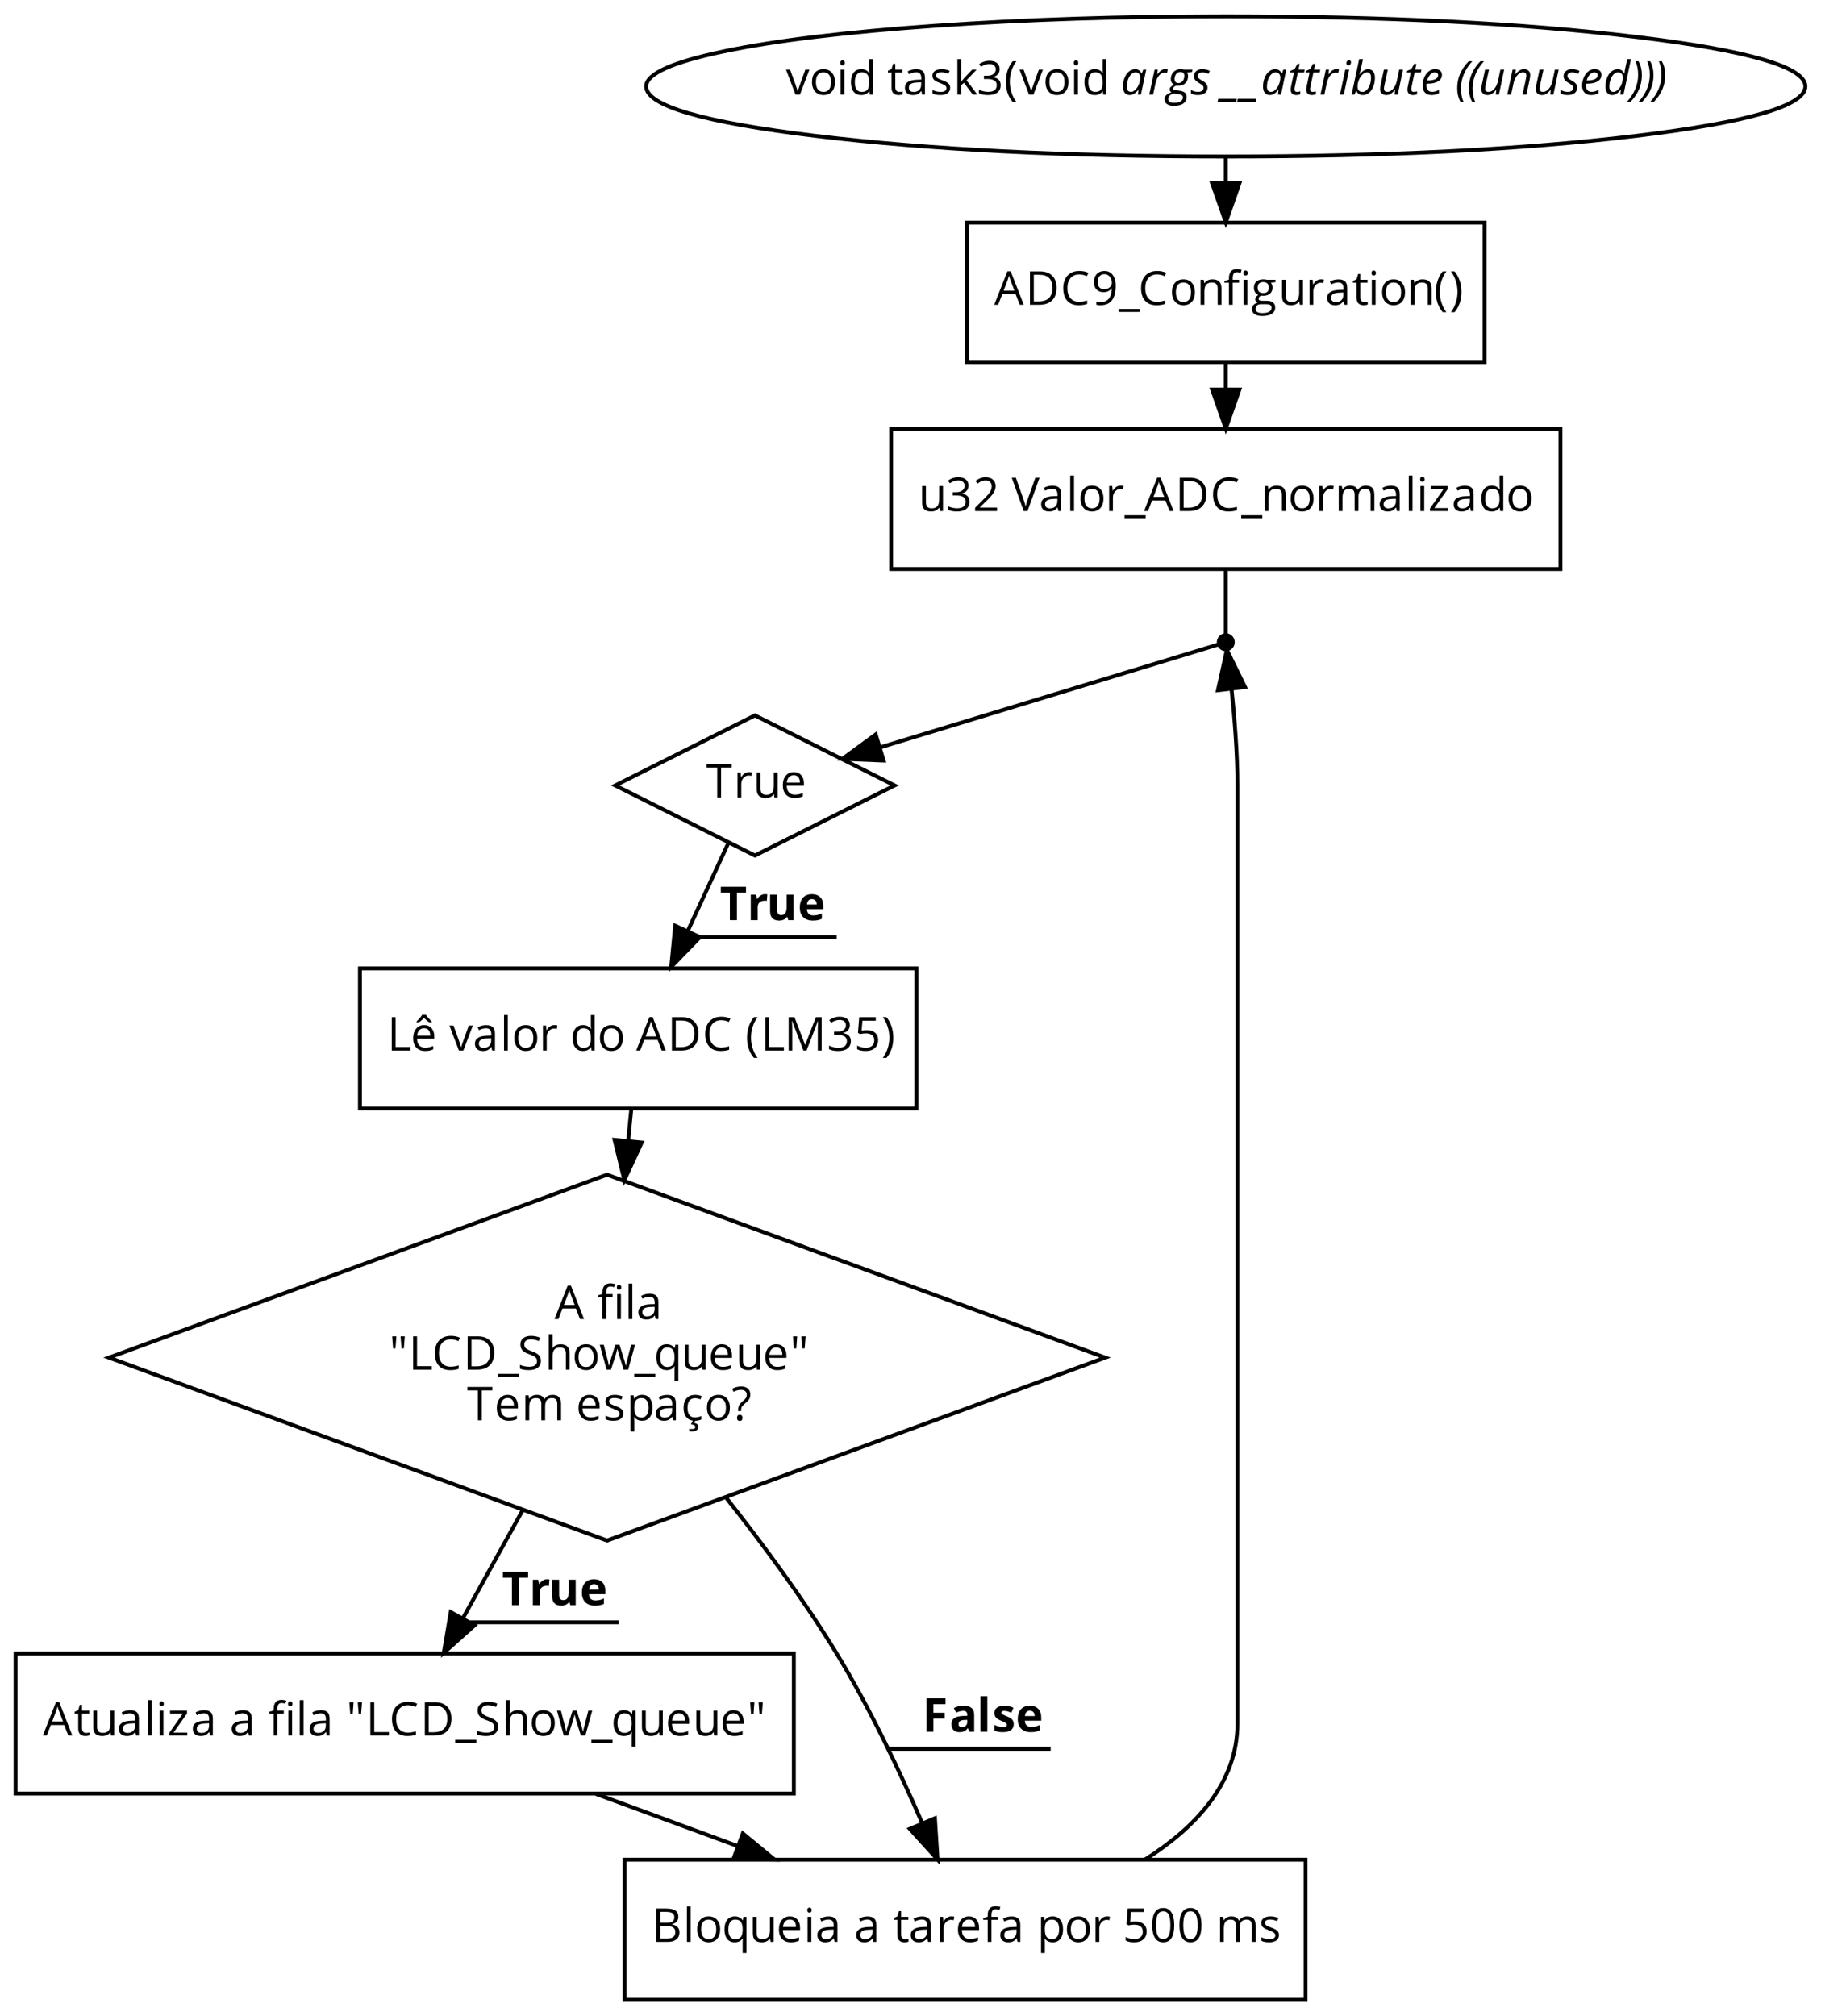 <?xml version="1.0" encoding="UTF-8"?>
<svg xmlns="http://www.w3.org/2000/svg" xmlns:xlink="http://www.w3.org/1999/xlink" width="1300pt" height="1439pt" viewBox="0 0 1300 1439" version="1.1">
<defs>
<g>
<symbol overflow="visible" id="glyph0-0">
<path style="stroke:none;" d="M 3.141 0 L 3.141 -23.797 L 16.828 -23.797 L 16.828 0 Z M 4.828 -1.688 L 15.141 -1.688 L 15.141 -22.094 L 4.828 -22.094 Z M 4.828 -1.688 "/>
</symbol>
<symbol overflow="visible" id="glyph0-1">
<path style="stroke:none;" d="M 0 -17.828 L 2.891 -17.828 L 6.734 -7.266 C 7.609 -4.785 8.117 -3.176 8.266 -2.438 L 8.391 -2.438 C 8.516 -3.008 8.895 -4.195 9.531 -6 C 10.164 -7.812 11.586 -11.754 13.797 -17.828 L 16.703 -17.828 L 9.922 0 L 6.766 0 Z M 0 -17.828 "/>
</symbol>
<symbol overflow="visible" id="glyph0-2">
<path style="stroke:none;" d="M 1.875 -8.938 C 1.875 -11.844 2.598 -14.102 4.047 -15.719 C 5.504 -17.344 7.523 -18.156 10.109 -18.156 C 12.598 -18.156 14.578 -17.328 16.047 -15.672 C 17.523 -14.016 18.266 -11.77 18.266 -8.938 C 18.266 -6.031 17.531 -3.758 16.062 -2.125 C 14.594 -0.488 12.566 0.328 9.984 0.328 C 8.391 0.328 6.973 -0.047 5.734 -0.797 C 4.504 -1.547 3.551 -2.617 2.875 -4.016 C 2.207 -5.422 1.875 -7.062 1.875 -8.938 Z M 4.672 -8.938 C 4.672 -6.656 5.125 -4.914 6.031 -3.719 C 6.945 -2.531 8.289 -1.938 10.062 -1.938 C 11.82 -1.938 13.16 -2.531 14.078 -3.719 C 14.992 -4.906 15.453 -6.645 15.453 -8.938 C 15.453 -11.195 14.992 -12.914 14.078 -14.094 C 13.16 -15.27 11.812 -15.859 10.031 -15.859 C 8.258 -15.859 6.922 -15.281 6.016 -14.125 C 5.117 -12.969 4.672 -11.238 4.672 -8.938 Z M 4.672 -8.938 "/>
</symbol>
<symbol overflow="visible" id="glyph0-3">
<path style="stroke:none;" d="M 2.641 -22.672 C 2.641 -23.285 2.789 -23.734 3.094 -24.016 C 3.395 -24.305 3.773 -24.453 4.234 -24.453 C 4.66 -24.453 5.031 -24.305 5.344 -24.016 C 5.664 -23.723 5.828 -23.273 5.828 -22.672 C 5.828 -22.055 5.664 -21.598 5.344 -21.297 C 5.031 -21.004 4.66 -20.859 4.234 -20.859 C 3.773 -20.859 3.395 -21.004 3.094 -21.297 C 2.789 -21.598 2.641 -22.055 2.641 -22.672 Z M 2.859 0 L 2.859 -17.828 L 5.562 -17.828 L 5.562 0 Z M 2.859 0 "/>
</symbol>
<symbol overflow="visible" id="glyph0-4">
<path style="stroke:none;" d="M 1.875 -8.875 C 1.875 -11.812 2.523 -14.094 3.828 -15.719 C 5.129 -17.344 6.941 -18.156 9.266 -18.156 C 11.68 -18.156 13.535 -17.281 14.828 -15.531 L 15.031 -15.531 L 14.922 -16.812 L 14.859 -18.062 L 14.859 -25.328 L 17.562 -25.328 L 17.562 0 L 15.359 0 L 15 -2.391 L 14.859 -2.391 C 13.609 -0.578 11.742 0.328 9.266 0.328 C 6.93 0.328 5.113 -0.469 3.812 -2.062 C 2.52 -3.656 1.875 -5.926 1.875 -8.875 Z M 4.672 -8.844 C 4.672 -6.562 5.086 -4.836 5.922 -3.672 C 6.754 -2.516 7.977 -1.938 9.594 -1.938 C 11.445 -1.938 12.785 -2.438 13.609 -3.438 C 14.441 -4.445 14.859 -6.066 14.859 -8.297 L 14.859 -8.875 C 14.859 -11.395 14.438 -13.195 13.594 -14.281 C 12.75 -15.363 11.406 -15.906 9.562 -15.906 C 7.977 -15.906 6.766 -15.285 5.922 -14.047 C 5.086 -12.816 4.672 -11.082 4.672 -8.844 Z M 4.672 -8.844 "/>
</symbol>
<symbol overflow="visible" id="glyph0-5">
<path style="stroke:none;" d=""/>
</symbol>
<symbol overflow="visible" id="glyph0-6">
<path style="stroke:none;" d="M 0.5 -15.734 L 0.5 -17.031 L 3.062 -18.156 L 4.203 -21.969 L 5.766 -21.969 L 5.766 -17.828 L 10.938 -17.828 L 10.938 -15.734 L 5.766 -15.734 L 5.766 -5.234 C 5.766 -4.16 6.02 -3.336 6.531 -2.766 C 7.039 -2.191 7.738 -1.906 8.625 -1.906 C 9.102 -1.906 9.562 -1.938 10 -2 C 10.445 -2.07 10.801 -2.148 11.062 -2.234 L 11.062 -0.156 C 10.77 -0.02 10.336 0.094 9.766 0.188 C 9.203 0.281 8.691 0.328 8.234 0.328 C 4.785 0.328 3.062 -1.488 3.062 -5.125 L 3.062 -15.734 Z M 0.5 -15.734 "/>
</symbol>
<symbol overflow="visible" id="glyph0-7">
<path style="stroke:none;" d="M 1.531 -4.938 C 1.531 -8.531 4.41 -10.414 10.172 -10.594 L 13.203 -10.688 L 13.203 -11.797 C 13.203 -13.191 12.898 -14.223 12.297 -14.891 C 11.691 -15.566 10.727 -15.906 9.406 -15.906 C 7.914 -15.906 6.234 -15.445 4.359 -14.531 L 3.531 -16.594 C 4.406 -17.07 5.363 -17.445 6.406 -17.719 C 7.457 -17.988 8.508 -18.125 9.562 -18.125 C 11.695 -18.125 13.273 -17.648 14.297 -16.703 C 15.316 -15.766 15.828 -14.254 15.828 -12.172 L 15.828 0 L 13.828 0 L 13.297 -2.531 L 13.172 -2.531 C 12.273 -1.414 11.383 -0.66 10.5 -0.266 C 9.613 0.129 8.508 0.328 7.188 0.328 C 5.426 0.328 4.039 -0.125 3.031 -1.031 C 2.031 -1.945 1.531 -3.25 1.531 -4.938 Z M 4.359 -4.891 C 4.359 -3.922 4.656 -3.18 5.25 -2.672 C 5.844 -2.16 6.672 -1.906 7.734 -1.906 C 9.41 -1.906 10.727 -2.363 11.688 -3.281 C 12.645 -4.207 13.125 -5.5 13.125 -7.156 L 13.125 -8.766 L 10.438 -8.656 C 8.281 -8.582 6.727 -8.25 5.781 -7.656 C 4.832 -7.062 4.359 -6.141 4.359 -4.891 Z M 4.359 -4.891 "/>
</symbol>
<symbol overflow="visible" id="glyph0-8">
<path style="stroke:none;" d="M 1.719 -13.453 C 1.719 -14.91 2.305 -16.055 3.484 -16.891 C 4.672 -17.734 6.297 -18.156 8.359 -18.156 C 10.285 -18.156 12.164 -17.766 14 -16.984 L 13.031 -14.797 C 11.238 -15.535 9.617 -15.906 8.172 -15.906 C 6.891 -15.906 5.922 -15.703 5.266 -15.297 C 4.617 -14.891 4.297 -14.336 4.297 -13.641 C 4.297 -13.16 4.414 -12.75 4.656 -12.406 C 4.906 -12.07 5.301 -11.754 5.844 -11.453 C 6.383 -11.148 7.426 -10.711 8.969 -10.141 C 11.082 -9.367 12.508 -8.594 13.25 -7.812 C 14 -7.031 14.375 -6.047 14.375 -4.859 C 14.375 -3.203 13.754 -1.922 12.516 -1.016 C 11.273 -0.117 9.539 0.328 7.312 0.328 C 4.945 0.328 3.102 -0.047 1.781 -0.797 L 1.781 -3.297 C 2.633 -2.867 3.551 -2.531 4.531 -2.281 C 5.508 -2.031 6.457 -1.906 7.375 -1.906 C 8.781 -1.906 9.863 -2.129 10.625 -2.578 C 11.383 -3.023 11.766 -3.711 11.766 -4.641 C 11.766 -5.328 11.461 -5.914 10.859 -6.406 C 10.254 -6.906 9.082 -7.492 7.344 -8.172 C 5.676 -8.785 4.492 -9.32 3.797 -9.781 C 3.098 -10.25 2.578 -10.773 2.234 -11.359 C 1.891 -11.941 1.719 -12.641 1.719 -13.453 Z M 1.719 -13.453 "/>
</symbol>
<symbol overflow="visible" id="glyph0-9">
<path style="stroke:none;" d="M 2.859 0 L 2.859 -25.328 L 5.531 -25.328 L 5.531 -11.891 C 5.531 -11.297 5.488 -10.375 5.406 -9.125 L 5.531 -9.125 C 6 -9.789 6.711 -10.66 7.672 -11.734 L 13.422 -17.828 L 16.625 -17.828 L 9.406 -10.234 L 17.141 0 L 13.859 0 L 7.562 -8.422 L 5.531 -6.672 L 5.531 0 Z M 2.859 0 "/>
</symbol>
<symbol overflow="visible" id="glyph0-10">
<path style="stroke:none;" d="M 1.531 -0.953 L 1.531 -3.531 C 2.562 -3.02 3.66 -2.629 4.828 -2.359 C 5.992 -2.098 7.098 -1.969 8.141 -1.969 C 12.242 -1.969 14.297 -3.578 14.297 -6.797 C 14.297 -9.68 12.031 -11.125 7.5 -11.125 L 5.156 -11.125 L 5.156 -13.453 L 7.531 -13.453 C 9.383 -13.453 10.852 -13.863 11.938 -14.688 C 13.031 -15.508 13.578 -16.645 13.578 -18.094 C 13.578 -19.258 13.176 -20.172 12.375 -20.828 C 11.582 -21.492 10.5 -21.828 9.125 -21.828 C 8.082 -21.828 7.098 -21.68 6.172 -21.391 C 5.254 -21.109 4.207 -20.594 3.031 -19.844 L 1.656 -21.656 C 2.633 -22.426 3.758 -23.031 5.031 -23.469 C 6.312 -23.914 7.656 -24.141 9.062 -24.141 C 11.375 -24.141 13.172 -23.609 14.453 -22.547 C 15.734 -21.484 16.375 -20.031 16.375 -18.188 C 16.375 -16.676 15.945 -15.438 15.094 -14.469 C 14.238 -13.5 13.031 -12.852 11.469 -12.531 L 11.469 -12.406 C 13.383 -12.164 14.801 -11.555 15.719 -10.578 C 16.645 -9.598 17.109 -8.316 17.109 -6.734 C 17.109 -4.473 16.32 -2.727 14.75 -1.5 C 13.176 -0.281 10.941 0.328 8.047 0.328 C 6.785 0.328 5.629 0.227 4.578 0.031 C 3.535 -0.156 2.52 -0.484 1.531 -0.953 Z M 1.531 -0.953 "/>
</symbol>
<symbol overflow="visible" id="glyph0-11">
<path style="stroke:none;" d="M 1.328 -9.125 C 1.328 -12 1.75 -14.688 2.594 -17.188 C 3.438 -19.695 4.648 -21.898 6.234 -23.797 L 8.875 -23.797 C 7.312 -21.703 6.133 -19.398 5.344 -16.891 C 4.562 -14.379 4.172 -11.801 4.172 -9.156 C 4.172 -6.551 4.57 -4.004 5.375 -1.516 C 6.176 0.961 7.332 3.223 8.844 5.266 L 6.234 5.266 C 4.641 3.422 3.422 1.27 2.578 -1.188 C 1.742 -3.645 1.328 -6.289 1.328 -9.125 Z M 1.328 -9.125 "/>
</symbol>
<symbol overflow="visible" id="glyph0-12">
<path style="stroke:none;" d="M 0 0 L 9.406 -23.891 L 11.734 -23.891 L 21.094 0 L 18.219 0 L 15.266 -7.562 L 5.734 -7.562 L 2.797 0 Z M 6.703 -10.062 L 14.406 -10.062 L 11.641 -17.422 C 11.273 -18.359 10.906 -19.504 10.531 -20.859 C 10.289 -19.816 9.945 -18.672 9.5 -17.422 Z M 6.703 -10.062 "/>
</symbol>
<symbol overflow="visible" id="glyph0-13">
<path style="stroke:none;" d="M 3.266 0 L 3.266 -23.797 L 10.562 -23.797 C 14.258 -23.797 17.133 -22.77 19.188 -20.719 C 21.238 -18.664 22.266 -15.801 22.266 -12.125 C 22.266 -8.195 21.195 -5.191 19.062 -3.109 C 16.926 -1.035 13.859 0 9.859 0 Z M 6.031 -2.391 L 9.406 -2.391 C 12.707 -2.391 15.188 -3.203 16.844 -4.828 C 18.5 -6.453 19.328 -8.852 19.328 -12.031 C 19.328 -15.133 18.547 -17.473 16.984 -19.047 C 15.43 -20.617 13.125 -21.406 10.062 -21.406 L 6.031 -21.406 Z M 6.031 -2.391 "/>
</symbol>
<symbol overflow="visible" id="glyph0-14">
<path style="stroke:none;" d="M 2.031 -11.922 C 2.031 -14.379 2.488 -16.531 3.406 -18.375 C 4.32 -20.219 5.645 -21.641 7.375 -22.641 C 9.102 -23.641 11.141 -24.141 13.484 -24.141 C 15.984 -24.141 18.164 -23.68 20.031 -22.766 L 18.859 -20.391 C 17.055 -21.234 15.254 -21.656 13.453 -21.656 C 10.836 -21.656 8.773 -20.785 7.266 -19.047 C 5.754 -17.305 5 -14.922 5 -11.891 C 5 -8.773 5.727 -6.367 7.188 -4.672 C 8.645 -2.973 10.723 -2.125 13.422 -2.125 C 15.086 -2.125 16.984 -2.426 19.109 -3.031 L 19.109 -0.609 C 17.453 0.016 15.414 0.328 13 0.328 C 9.5 0.328 6.797 -0.734 4.891 -2.859 C 2.984 -4.984 2.031 -8.004 2.031 -11.922 Z M 2.031 -11.922 "/>
</symbol>
<symbol overflow="visible" id="glyph0-15">
<path style="stroke:none;" d="M 1.719 -16.125 C 1.719 -18.602 2.41 -20.555 3.797 -21.984 C 5.18 -23.422 7.004 -24.141 9.266 -24.141 C 10.879 -24.141 12.289 -23.723 13.5 -22.891 C 14.707 -22.055 15.633 -20.844 16.281 -19.25 C 16.938 -17.664 17.266 -15.797 17.266 -13.641 C 17.266 -4.328 13.66 0.328 6.453 0.328 C 5.203 0.328 4.207 0.219 3.469 0 L 3.469 -2.328 C 4.332 -2.047 5.316 -1.906 6.422 -1.906 C 9.023 -1.906 10.992 -2.707 12.328 -4.312 C 13.66 -5.926 14.383 -8.398 14.5 -11.734 L 14.297 -11.734 C 13.703 -10.828 12.91 -10.141 11.922 -9.672 C 10.941 -9.203 9.832 -8.969 8.594 -8.969 C 6.488 -8.969 4.816 -9.594 3.578 -10.844 C 2.336 -12.102 1.719 -13.863 1.719 -16.125 Z M 4.391 -16.156 C 4.391 -14.594 4.781 -13.363 5.562 -12.469 C 6.344 -11.57 7.531 -11.125 9.125 -11.125 C 10.113 -11.125 11.02 -11.32 11.844 -11.719 C 12.676 -12.125 13.332 -12.676 13.812 -13.375 C 14.289 -14.07 14.531 -14.801 14.531 -15.562 C 14.531 -16.695 14.305 -17.742 13.859 -18.703 C 13.422 -19.672 12.801 -20.43 12 -20.984 C 11.207 -21.547 10.297 -21.828 9.266 -21.828 C 7.711 -21.828 6.508 -21.328 5.656 -20.328 C 4.812 -19.328 4.391 -17.938 4.391 -16.156 Z M 4.391 -16.156 "/>
</symbol>
<symbol overflow="visible" id="glyph0-16">
<path style="stroke:none;" d="M -0.062 3 L 15 3 L 15 5.125 L -0.062 5.125 Z M -0.062 3 "/>
</symbol>
<symbol overflow="visible" id="glyph0-17">
<path style="stroke:none;" d="M 2.859 0 L 2.859 -17.828 L 5.062 -17.828 L 5.5 -15.391 L 5.625 -15.391 C 6.176 -16.273 6.953 -16.957 7.953 -17.438 C 8.953 -17.914 10.066 -18.156 11.297 -18.156 C 13.441 -18.156 15.055 -17.633 16.141 -16.594 C 17.223 -15.562 17.766 -13.91 17.766 -11.641 L 17.766 0 L 15.062 0 L 15.062 -11.531 C 15.062 -12.988 14.727 -14.07 14.062 -14.781 C 13.406 -15.5 12.375 -15.859 10.969 -15.859 C 9.102 -15.859 7.734 -15.352 6.859 -14.344 C 5.992 -13.344 5.562 -11.68 5.562 -9.359 L 5.562 0 Z M 2.859 0 "/>
</symbol>
<symbol overflow="visible" id="glyph0-18">
<path style="stroke:none;" d="M 0.469 -15.734 L 0.469 -16.953 L 3.656 -17.938 L 3.656 -18.922 C 3.656 -23.305 5.57 -25.5 9.406 -25.5 C 10.352 -25.5 11.457 -25.312 12.719 -24.938 L 12.031 -22.766 C 10.988 -23.098 10.098 -23.266 9.359 -23.266 C 8.336 -23.266 7.582 -22.926 7.094 -22.25 C 6.602 -21.57 6.359 -20.484 6.359 -18.984 L 6.359 -17.828 L 10.906 -17.828 L 10.906 -15.734 L 6.359 -15.734 L 6.359 0 L 3.656 0 L 3.656 -15.734 Z M 13.938 -22.672 C 13.938 -23.285 14.086 -23.734 14.391 -24.016 C 14.691 -24.305 15.07 -24.453 15.531 -24.453 C 15.957 -24.453 16.328 -24.305 16.641 -24.016 C 16.961 -23.723 17.125 -23.273 17.125 -22.672 C 17.125 -22.055 16.961 -21.598 16.641 -21.297 C 16.328 -21.004 15.957 -20.859 15.531 -20.859 C 15.07 -20.859 14.691 -21.004 14.391 -21.297 C 14.086 -21.598 13.938 -22.055 13.938 -22.672 Z M 14.156 0 L 14.156 -17.828 L 16.859 -17.828 L 16.859 0 Z M 14.156 0 "/>
</symbol>
<symbol overflow="visible" id="glyph0-19">
<path style="stroke:none;" d="M 0.641 3.031 C 0.641 1.945 0.984 1.008 1.672 0.219 C 2.367 -0.57 3.348 -1.113 4.609 -1.406 C 4.148 -1.602 3.766 -1.922 3.453 -2.359 C 3.148 -2.797 3 -3.301 3 -3.875 C 3 -4.52 3.172 -5.086 3.516 -5.578 C 3.859 -6.066 4.406 -6.539 5.156 -7 C 4.238 -7.375 3.488 -8.016 2.906 -8.922 C 2.32 -9.836 2.031 -10.883 2.031 -12.062 C 2.031 -14.008 2.613 -15.508 3.781 -16.562 C 4.957 -17.625 6.617 -18.156 8.766 -18.156 C 9.703 -18.156 10.547 -18.047 11.297 -17.828 L 17.469 -17.828 L 17.469 -16.125 L 14.156 -15.734 C 14.457 -15.359 14.727 -14.863 14.969 -14.25 C 15.207 -13.633 15.328 -12.941 15.328 -12.172 C 15.328 -10.422 14.727 -9.023 13.531 -7.984 C 12.344 -6.941 10.707 -6.422 8.625 -6.422 C 8.094 -6.422 7.594 -6.469 7.125 -6.562 C 5.977 -5.945 5.406 -5.18 5.406 -4.266 C 5.406 -3.773 5.602 -3.41 6 -3.172 C 6.406 -2.941 7.098 -2.828 8.078 -2.828 L 11.234 -2.828 C 13.16 -2.828 14.641 -2.422 15.672 -1.609 C 16.711 -0.797 17.234 0.383 17.234 1.938 C 17.234 3.906 16.441 5.406 14.859 6.438 C 13.273 7.477 10.961 8 7.922 8 C 5.586 8 3.789 7.566 2.531 6.703 C 1.27 5.836 0.641 4.613 0.641 3.031 Z M 3.234 3 C 3.234 3.957 3.641 4.688 4.453 5.188 C 5.266 5.688 6.43 5.938 7.953 5.938 C 10.223 5.938 11.898 5.598 12.984 4.922 C 14.078 4.242 14.625 3.328 14.625 2.172 C 14.625 1.203 14.328 0.531 13.734 0.156 C 13.141 -0.219 12.016 -0.406 10.359 -0.406 L 7.125 -0.406 C 5.895 -0.406 4.938 -0.113 4.25 0.469 C 3.57 1.051 3.234 1.895 3.234 3 Z M 4.703 -12.125 C 4.703 -10.875 5.051 -9.926 5.75 -9.281 C 6.457 -8.645 7.441 -8.328 8.703 -8.328 C 11.336 -8.328 12.656 -9.609 12.656 -12.172 C 12.656 -14.848 11.32 -16.188 8.656 -16.188 C 7.383 -16.188 6.406 -15.844 5.719 -15.156 C 5.039 -14.477 4.703 -13.469 4.703 -12.125 Z M 4.703 -12.125 "/>
</symbol>
<symbol overflow="visible" id="glyph0-20">
<path style="stroke:none;" d="M 2.672 -6.172 L 2.672 -17.828 L 5.406 -17.828 L 5.406 -6.266 C 5.406 -4.805 5.734 -3.719 6.391 -3 C 7.055 -2.289 8.094 -1.938 9.5 -1.938 C 11.363 -1.938 12.727 -2.445 13.594 -3.469 C 14.457 -4.488 14.891 -6.156 14.891 -8.469 L 14.891 -17.828 L 17.594 -17.828 L 17.594 0 L 15.359 0 L 14.969 -2.391 L 14.828 -2.391 C 14.273 -1.516 13.504 -0.844 12.516 -0.375 C 11.535 0.094 10.414 0.328 9.156 0.328 C 6.988 0.328 5.363 -0.188 4.281 -1.219 C 3.207 -2.25 2.672 -3.898 2.672 -6.172 Z M 2.672 -6.172 "/>
</symbol>
<symbol overflow="visible" id="glyph0-21">
<path style="stroke:none;" d="M 2.859 0 L 2.859 -17.828 L 5.094 -17.828 L 5.406 -14.531 L 5.531 -14.531 C 6.195 -15.695 6.992 -16.594 7.922 -17.219 C 8.859 -17.844 9.883 -18.156 11 -18.156 C 11.789 -18.156 12.5 -18.094 13.125 -17.969 L 12.766 -15.453 C 12.023 -15.617 11.375 -15.703 10.812 -15.703 C 9.363 -15.703 8.125 -15.113 7.094 -13.938 C 6.07 -12.77 5.562 -11.312 5.562 -9.562 L 5.562 0 Z M 2.859 0 "/>
</symbol>
<symbol overflow="visible" id="glyph0-22">
<path style="stroke:none;" d="M 1 -23.797 L 3.625 -23.797 C 5.219 -21.891 6.43 -19.68 7.266 -17.172 C 8.109 -14.66 8.531 -11.977 8.531 -9.125 C 8.531 -6.27 8.109 -3.613 7.266 -1.156 C 6.422 1.301 5.207 3.441 3.625 5.266 L 1.031 5.266 C 2.531 3.234 3.68 0.973 4.484 -1.516 C 5.297 -4.004 5.703 -6.551 5.703 -9.156 C 5.703 -11.801 5.305 -14.379 4.516 -16.891 C 3.734 -19.398 2.562 -21.703 1 -23.797 Z M 1 -23.797 "/>
</symbol>
<symbol overflow="visible" id="glyph0-23">
<path style="stroke:none;" d="M 1.625 0 L 1.625 -2.328 L 7.891 -8.625 C 9.797 -10.551 11.051 -11.926 11.656 -12.75 C 12.27 -13.582 12.727 -14.391 13.031 -15.172 C 13.332 -15.953 13.484 -16.789 13.484 -17.688 C 13.484 -18.957 13.098 -19.961 12.328 -20.703 C 11.566 -21.453 10.5 -21.828 9.125 -21.828 C 8.145 -21.828 7.211 -21.66 6.328 -21.328 C 5.441 -21.004 4.457 -20.414 3.375 -19.562 L 1.938 -21.406 C 4.125 -23.227 6.508 -24.141 9.094 -24.141 C 11.332 -24.141 13.082 -23.566 14.344 -22.422 C 15.613 -21.273 16.25 -19.734 16.25 -17.797 C 16.25 -16.297 15.828 -14.805 14.984 -13.328 C 14.141 -11.848 12.555 -9.984 10.234 -7.734 L 5.031 -2.641 L 5.031 -2.5 L 17.266 -2.5 L 17.266 0 Z M 1.625 0 "/>
</symbol>
<symbol overflow="visible" id="glyph0-24">
<path style="stroke:none;" d="M 0 -23.797 L 2.922 -23.797 L 8.391 -8.391 C 9.023 -6.629 9.523 -4.91 9.891 -3.234 C 10.285 -4.992 10.797 -6.75 11.422 -8.5 L 16.859 -23.797 L 19.844 -23.797 L 11.266 0 L 8.531 0 Z M 0 -23.797 "/>
</symbol>
<symbol overflow="visible" id="glyph0-25">
<path style="stroke:none;" d="M 2.859 0 L 2.859 -25.328 L 5.562 -25.328 L 5.562 0 Z M 2.859 0 "/>
</symbol>
<symbol overflow="visible" id="glyph0-26">
<path style="stroke:none;" d="M 2.859 0 L 2.859 -17.828 L 5.062 -17.828 L 5.5 -15.391 L 5.625 -15.391 C 6.133 -16.266 6.852 -16.941 7.781 -17.422 C 8.707 -17.91 9.75 -18.156 10.906 -18.156 C 13.688 -18.156 15.508 -17.148 16.375 -15.141 L 16.5 -15.141 C 17.031 -16.066 17.801 -16.801 18.812 -17.344 C 19.82 -17.883 20.973 -18.156 22.266 -18.156 C 24.273 -18.156 25.781 -17.633 26.781 -16.594 C 27.789 -15.562 28.297 -13.91 28.297 -11.641 L 28.297 0 L 25.594 0 L 25.594 -11.609 C 25.594 -13.023 25.289 -14.086 24.688 -14.797 C 24.082 -15.504 23.141 -15.859 21.859 -15.859 C 20.172 -15.859 18.926 -15.375 18.125 -14.406 C 17.32 -13.445 16.922 -11.961 16.922 -9.953 L 16.922 0 L 14.219 0 L 14.219 -11.609 C 14.219 -13.023 13.914 -14.086 13.312 -14.797 C 12.707 -15.504 11.758 -15.859 10.469 -15.859 C 8.77 -15.859 7.523 -15.352 6.734 -14.344 C 5.953 -13.332 5.562 -11.672 5.562 -9.359 L 5.562 0 Z M 2.859 0 "/>
</symbol>
<symbol overflow="visible" id="glyph0-27">
<path style="stroke:none;" d="M 1.328 0 L 1.328 -1.844 L 11.062 -15.734 L 1.938 -15.734 L 1.938 -17.828 L 14.031 -17.828 L 14.031 -15.734 L 4.422 -2.094 L 14.266 -2.094 L 14.266 0 Z M 1.328 0 "/>
</symbol>
<symbol overflow="visible" id="glyph0-28">
<path style="stroke:none;" d="M 0.297 -21.328 L 0.297 -23.797 L 18.125 -23.797 L 18.125 -21.328 L 10.594 -21.328 L 10.594 0 L 7.828 0 L 7.828 -21.328 Z M 0.297 -21.328 "/>
</symbol>
<symbol overflow="visible" id="glyph0-29">
<path style="stroke:none;" d="M 1.875 -8.766 C 1.875 -11.641 2.582 -13.922 4 -15.609 C 5.414 -17.305 7.316 -18.156 9.703 -18.156 C 11.93 -18.156 13.695 -17.422 15 -15.953 C 16.301 -14.484 16.953 -12.547 16.953 -10.141 L 16.953 -8.422 L 4.672 -8.422 C 4.723 -6.328 5.25 -4.738 6.25 -3.656 C 7.258 -2.57 8.676 -2.031 10.5 -2.031 C 12.414 -2.031 14.312 -2.43 16.188 -3.234 L 16.188 -0.828 C 15.238 -0.422 14.336 -0.129 13.484 0.047 C 12.629 0.234 11.602 0.328 10.406 0.328 C 7.758 0.328 5.676 -0.473 4.156 -2.078 C 2.633 -3.68 1.875 -5.91 1.875 -8.766 Z M 4.734 -10.625 L 14.062 -10.625 C 14.062 -12.332 13.68 -13.641 12.922 -14.547 C 12.16 -15.453 11.078 -15.906 9.672 -15.906 C 8.234 -15.906 7.086 -15.438 6.234 -14.5 C 5.391 -13.562 4.891 -12.27 4.734 -10.625 Z M 4.734 -10.625 "/>
</symbol>
<symbol overflow="visible" id="glyph0-30">
<path style="stroke:none;" d="M 3.266 0 L 3.266 -23.797 L 6.031 -23.797 L 6.031 -2.5 L 16.531 -2.5 L 16.531 0 Z M 3.266 0 "/>
</symbol>
<symbol overflow="visible" id="glyph0-31">
<path style="stroke:none;" d="M 1.875 -8.766 C 1.875 -11.641 2.582 -13.922 4 -15.609 C 5.414 -17.305 7.316 -18.156 9.703 -18.156 C 11.93 -18.156 13.695 -17.422 15 -15.953 C 16.301 -14.484 16.953 -12.547 16.953 -10.141 L 16.953 -8.422 L 4.672 -8.422 C 4.723 -6.328 5.25 -4.738 6.25 -3.656 C 7.258 -2.57 8.676 -2.031 10.5 -2.031 C 12.414 -2.031 14.312 -2.43 16.188 -3.234 L 16.188 -0.828 C 15.238 -0.422 14.336 -0.129 13.484 0.047 C 12.629 0.234 11.602 0.328 10.406 0.328 C 7.758 0.328 5.676 -0.473 4.156 -2.078 C 2.633 -3.68 1.875 -5.91 1.875 -8.766 Z M 4.734 -10.625 L 14.062 -10.625 C 14.062 -12.332 13.68 -13.641 12.922 -14.547 C 12.16 -15.453 11.078 -15.906 9.672 -15.906 C 8.234 -15.906 7.086 -15.438 6.234 -14.5 C 5.391 -13.562 4.891 -12.27 4.734 -10.625 Z M 4.219 -20.203 L 4.219 -20.562 C 5.594 -22.039 6.555 -23.125 7.109 -23.812 C 7.672 -24.508 8.078 -25.082 8.328 -25.531 L 11.016 -25.531 C 11.254 -25.07 11.672 -24.484 12.266 -23.766 C 12.859 -23.047 13.832 -21.977 15.188 -20.562 L 15.188 -20.203 L 13.25 -20.203 C 12.301 -20.797 11.102 -21.801 9.656 -23.219 C 8.176 -21.77 6.988 -20.766 6.094 -20.203 Z M 4.219 -20.203 "/>
</symbol>
<symbol overflow="visible" id="glyph0-32">
<path style="stroke:none;" d="M 3.266 0 L 3.266 -23.797 L 7.438 -23.797 L 14.969 -4.172 L 15.109 -4.172 L 22.703 -23.797 L 26.828 -23.797 L 26.828 0 L 24.062 0 L 24.062 -15.328 C 24.062 -17.086 24.141 -19 24.297 -21.062 L 24.172 -21.062 L 16.031 0 L 13.797 0 L 5.734 -21.094 L 5.594 -21.094 C 5.75 -19.414 5.828 -17.43 5.828 -15.141 L 5.828 0 Z M 3.266 0 "/>
</symbol>
<symbol overflow="visible" id="glyph0-33">
<path style="stroke:none;" d="M 2.172 -0.953 L 2.172 -3.562 C 2.922 -3.07 3.859 -2.688 4.984 -2.406 C 6.117 -2.133 7.234 -2 8.328 -2 C 10.242 -2 11.727 -2.445 12.781 -3.344 C 13.844 -4.25 14.375 -5.555 14.375 -7.266 C 14.375 -10.578 12.336 -12.234 8.266 -12.234 C 7.234 -12.234 5.859 -12.078 4.141 -11.766 L 2.734 -12.656 L 3.625 -23.797 L 15.453 -23.797 L 15.453 -21.297 L 5.938 -21.297 L 5.344 -14.156 C 6.582 -14.406 7.82 -14.531 9.062 -14.531 C 11.57 -14.531 13.547 -13.91 14.984 -12.672 C 16.422 -11.43 17.141 -9.727 17.141 -7.562 C 17.141 -5.102 16.352 -3.172 14.781 -1.766 C 13.219 -0.367 11.055 0.328 8.297 0.328 C 5.617 0.328 3.578 -0.098 2.172 -0.953 Z M 2.172 -0.953 "/>
</symbol>
<symbol overflow="visible" id="glyph0-34">
<path style="stroke:none;" d="M 2.172 -23.797 L 5.188 -23.797 L 4.547 -15.203 L 2.828 -15.203 Z M 8.172 -23.797 L 11.203 -23.797 L 10.531 -15.203 L 8.844 -15.203 Z M 8.172 -23.797 "/>
</symbol>
<symbol overflow="visible" id="glyph0-35">
<path style="stroke:none;" d="M 1.719 -0.766 L 1.719 -3.438 C 2.695 -3.02 3.758 -2.691 4.906 -2.453 C 6.062 -2.211 7.203 -2.094 8.328 -2.094 C 10.172 -2.094 11.555 -2.441 12.484 -3.141 C 13.422 -3.848 13.891 -4.82 13.891 -6.062 C 13.891 -6.895 13.723 -7.57 13.391 -8.094 C 13.066 -8.625 12.516 -9.109 11.734 -9.547 C 10.961 -9.992 9.785 -10.5 8.203 -11.062 C 5.984 -11.852 4.398 -12.789 3.453 -13.875 C 2.504 -14.969 2.031 -16.383 2.031 -18.125 C 2.031 -19.957 2.719 -21.414 4.094 -22.5 C 5.477 -23.594 7.301 -24.141 9.562 -24.141 C 11.926 -24.141 14.102 -23.703 16.094 -22.828 L 15.234 -20.422 C 13.266 -21.242 11.352 -21.656 9.5 -21.656 C 8.039 -21.656 6.895 -21.336 6.062 -20.703 C 5.238 -20.078 4.828 -19.207 4.828 -18.094 C 4.828 -17.27 4.977 -16.594 5.281 -16.062 C 5.594 -15.539 6.109 -15.062 6.828 -14.625 C 7.547 -14.188 8.648 -13.703 10.141 -13.172 C 12.629 -12.273 14.344 -11.316 15.281 -10.297 C 16.227 -9.273 16.703 -7.953 16.703 -6.328 C 16.703 -4.234 15.941 -2.598 14.422 -1.422 C 12.898 -0.254 10.836 0.328 8.234 0.328 C 5.41 0.328 3.238 -0.035 1.719 -0.766 Z M 1.719 -0.766 "/>
</symbol>
<symbol overflow="visible" id="glyph0-36">
<path style="stroke:none;" d="M 2.859 0 L 2.859 -25.328 L 5.562 -25.328 L 5.562 -17.656 C 5.562 -16.738 5.52 -15.973 5.438 -15.359 L 5.594 -15.359 C 6.125 -16.211 6.879 -16.883 7.859 -17.375 C 8.848 -17.875 9.973 -18.125 11.234 -18.125 C 13.41 -18.125 15.039 -17.602 16.125 -16.562 C 17.219 -15.531 17.766 -13.891 17.766 -11.641 L 17.766 0 L 15.062 0 L 15.062 -11.531 C 15.062 -12.988 14.727 -14.07 14.062 -14.781 C 13.406 -15.5 12.375 -15.859 10.969 -15.859 C 9.094 -15.859 7.723 -15.348 6.859 -14.328 C 5.992 -13.316 5.562 -11.648 5.562 -9.328 L 5.562 0 Z M 2.859 0 "/>
</symbol>
<symbol overflow="visible" id="glyph0-37">
<path style="stroke:none;" d="M 0.375 -17.828 L 3.203 -17.828 C 4.359 -13.348 5.234 -9.938 5.828 -7.594 C 6.43 -5.25 6.781 -3.672 6.875 -2.859 L 7 -2.859 C 7.113 -3.484 7.301 -4.285 7.562 -5.266 C 7.832 -6.242 8.066 -7.02 8.266 -7.594 L 11.531 -17.828 L 14.469 -17.828 L 17.656 -7.594 C 18.258 -5.727 18.672 -4.16 18.891 -2.891 L 19.031 -2.891 C 19.07 -3.285 19.188 -3.891 19.375 -4.703 C 19.562 -5.516 20.691 -9.891 22.766 -17.828 L 25.562 -17.828 L 20.641 0 L 17.422 0 L 14.156 -10.469 C 13.945 -11.102 13.562 -12.555 13 -14.828 L 12.875 -14.828 C 12.438 -12.93 12.055 -11.469 11.734 -10.438 L 8.359 0 L 5.234 0 Z M 0.375 -17.828 "/>
</symbol>
<symbol overflow="visible" id="glyph0-38">
<path style="stroke:none;" d="M 1.875 -8.875 C 1.875 -11.789 2.523 -14.066 3.828 -15.703 C 5.129 -17.336 6.941 -18.156 9.266 -18.156 C 11.703 -18.156 13.578 -17.234 14.891 -15.391 L 15.031 -15.391 L 15.422 -17.828 L 17.562 -17.828 L 17.562 8 L 14.859 8 L 14.859 0.375 C 14.859 -0.707 14.914 -1.629 15.031 -2.391 L 14.828 -2.391 C 13.578 -0.578 11.695 0.328 9.188 0.328 C 6.895 0.328 5.102 -0.477 3.812 -2.094 C 2.52 -3.719 1.875 -5.977 1.875 -8.875 Z M 4.672 -8.844 C 4.672 -6.594 5.082 -4.879 5.906 -3.703 C 6.738 -2.523 7.969 -1.938 9.594 -1.938 C 11.395 -1.938 12.707 -2.414 13.531 -3.375 C 14.363 -4.344 14.805 -5.973 14.859 -8.266 L 14.859 -8.875 C 14.859 -11.363 14.43 -13.156 13.578 -14.25 C 12.734 -15.352 11.395 -15.906 9.562 -15.906 C 7.977 -15.906 6.766 -15.285 5.922 -14.047 C 5.086 -12.816 4.672 -11.082 4.672 -8.844 Z M 4.672 -8.844 "/>
</symbol>
<symbol overflow="visible" id="glyph0-39">
<path style="stroke:none;" d="M 2.859 8 L 2.859 -17.828 L 5.062 -17.828 L 5.438 -15.391 L 5.562 -15.391 C 6.258 -16.367 7.066 -17.07 7.984 -17.5 C 8.91 -17.938 9.969 -18.156 11.156 -18.156 C 13.531 -18.156 15.359 -17.348 16.641 -15.734 C 17.922 -14.117 18.562 -11.852 18.562 -8.938 C 18.562 -6.008 17.906 -3.734 16.594 -2.109 C 15.289 -0.484 13.477 0.328 11.156 0.328 C 10 0.328 8.941 0.113 7.984 -0.312 C 7.023 -0.738 6.219 -1.398 5.562 -2.297 L 5.375 -2.297 C 5.5 -1.254 5.562 -0.266 5.562 0.672 L 5.562 8 Z M 5.562 -8.938 C 5.562 -6.426 5.977 -4.629 6.812 -3.547 C 7.656 -2.473 9 -1.938 10.844 -1.938 C 12.383 -1.938 13.586 -2.555 14.453 -3.797 C 15.328 -5.047 15.766 -6.77 15.766 -8.969 C 15.766 -11.188 15.328 -12.891 14.453 -14.078 C 13.586 -15.266 12.359 -15.859 10.766 -15.859 C 8.953 -15.859 7.633 -15.352 6.812 -14.344 C 6 -13.344 5.582 -11.738 5.562 -9.531 Z M 5.562 -8.938 "/>
</symbol>
<symbol overflow="visible" id="glyph0-40">
<path style="stroke:none;" d="M 1.875 -8.797 C 1.875 -11.785 2.594 -14.094 4.031 -15.719 C 5.469 -17.344 7.516 -18.156 10.172 -18.156 C 11.023 -18.156 11.879 -18.062 12.734 -17.875 C 13.598 -17.695 14.273 -17.484 14.766 -17.234 L 13.938 -14.938 C 13.332 -15.176 12.676 -15.375 11.969 -15.531 C 11.27 -15.688 10.648 -15.766 10.109 -15.766 C 6.484 -15.766 4.672 -13.457 4.672 -8.844 C 4.672 -6.645 5.113 -4.957 6 -3.781 C 6.883 -2.613 8.191 -2.031 9.922 -2.031 C 11.41 -2.031 12.938 -2.352 14.5 -3 L 14.5 -0.609 C 13.301 0.016 11.797 0.328 9.984 0.328 C 7.41 0.328 5.414 -0.461 4 -2.047 C 2.582 -3.641 1.875 -5.891 1.875 -8.797 Z M 5.922 6.141 C 6.398 6.223 6.961 6.266 7.609 6.266 C 8.461 6.266 9.109 6.156 9.547 5.938 C 9.984 5.719 10.203 5.316 10.203 4.734 C 10.203 4.266 9.988 3.883 9.562 3.594 C 9.133 3.312 8.332 3.078 7.156 2.891 L 8.578 0 L 10.375 0 L 9.484 1.875 C 11.43 2.289 12.406 3.234 12.406 4.703 C 12.406 5.754 11.988 6.566 11.156 7.141 C 10.332 7.711 9.109 8 7.484 8 C 6.922 8 6.398 7.953 5.922 7.859 Z M 5.922 6.141 "/>
</symbol>
<symbol overflow="visible" id="glyph0-41">
<path style="stroke:none;" d="M 0.438 -22.516 C 2.488 -23.598 4.633 -24.141 6.875 -24.141 C 8.938 -24.141 10.539 -23.629 11.688 -22.609 C 12.844 -21.586 13.422 -20.148 13.422 -18.297 C 13.422 -17.504 13.316 -16.805 13.109 -16.203 C 12.898 -15.598 12.586 -15.023 12.172 -14.484 C 11.754 -13.953 10.863 -13.086 9.5 -11.891 C 8.406 -10.961 7.68 -10.188 7.328 -9.562 C 6.973 -8.945 6.797 -8.125 6.797 -7.094 L 6.797 -6.562 L 4.703 -6.562 L 4.703 -7.438 C 4.703 -8.707 4.895 -9.75 5.281 -10.562 C 5.676 -11.383 6.406 -12.254 7.469 -13.172 C 8.945 -14.41 9.879 -15.344 10.266 -15.969 C 10.648 -16.602 10.844 -17.367 10.844 -18.266 C 10.844 -19.367 10.484 -20.219 9.766 -20.812 C 9.055 -21.414 8.035 -21.719 6.703 -21.719 C 5.848 -21.719 5.016 -21.617 4.203 -21.422 C 3.391 -21.223 2.457 -20.859 1.406 -20.328 Z M 3.906 -1.719 C 3.906 -3.195 4.555 -3.938 5.859 -3.938 C 6.484 -3.938 6.969 -3.742 7.312 -3.359 C 7.656 -2.984 7.828 -2.438 7.828 -1.719 C 7.828 -1.031 7.648 -0.492 7.297 -0.109 C 6.953 0.273 6.473 0.469 5.859 0.469 C 5.297 0.469 4.828 0.301 4.453 -0.031 C 4.086 -0.375 3.906 -0.938 3.906 -1.719 Z M 3.906 -1.719 "/>
</symbol>
<symbol overflow="visible" id="glyph0-42">
<path style="stroke:none;" d="M 3.266 0 L 3.266 -23.797 L 9.984 -23.797 C 13.148 -23.797 15.438 -23.32 16.844 -22.375 C 18.25 -21.426 18.953 -19.938 18.953 -17.906 C 18.953 -16.488 18.555 -15.32 17.766 -14.406 C 16.984 -13.488 15.844 -12.895 14.344 -12.625 L 14.344 -12.469 C 17.945 -11.844 19.75 -9.941 19.75 -6.766 C 19.75 -4.641 19.031 -2.977 17.594 -1.781 C 16.156 -0.594 14.148 0 11.578 0 Z M 6.031 -2.359 L 11 -2.359 C 12.914 -2.359 14.359 -2.727 15.328 -3.469 C 16.305 -4.219 16.797 -5.383 16.797 -6.969 C 16.797 -8.438 16.297 -9.52 15.297 -10.219 C 14.305 -10.914 12.797 -11.266 10.766 -11.266 L 6.031 -11.266 Z M 6.031 -13.609 L 10.594 -13.609 C 12.539 -13.609 13.941 -13.91 14.797 -14.516 C 15.66 -15.129 16.094 -16.164 16.094 -17.625 C 16.094 -18.957 15.613 -19.922 14.656 -20.516 C 13.707 -21.109 12.191 -21.406 10.109 -21.406 L 6.031 -21.406 Z M 6.031 -13.609 "/>
</symbol>
<symbol overflow="visible" id="glyph0-43">
<path style="stroke:none;" d="M 0.469 -15.734 L 0.469 -16.953 L 3.656 -17.938 L 3.656 -18.922 C 3.656 -23.305 5.57 -25.5 9.406 -25.5 C 10.352 -25.5 11.457 -25.312 12.719 -24.938 L 12.031 -22.766 C 10.988 -23.098 10.098 -23.266 9.359 -23.266 C 8.336 -23.266 7.582 -22.926 7.094 -22.25 C 6.602 -21.57 6.359 -20.484 6.359 -18.984 L 6.359 -17.828 L 10.906 -17.828 L 10.906 -15.734 L 6.359 -15.734 L 6.359 0 L 3.656 0 L 3.656 -15.734 Z M 0.469 -15.734 "/>
</symbol>
<symbol overflow="visible" id="glyph0-44">
<path style="stroke:none;" d="M 1.656 -11.922 C 1.656 -16.066 2.301 -19.145 3.594 -21.156 C 4.883 -23.164 6.852 -24.172 9.5 -24.172 C 12.082 -24.172 14.039 -23.125 15.375 -21.031 C 16.719 -18.938 17.391 -15.898 17.391 -11.922 C 17.391 -7.816 16.738 -4.75 15.438 -2.719 C 14.145 -0.688 12.164 0.328 9.5 0.328 C 6.938 0.328 4.988 -0.707 3.656 -2.781 C 2.32 -4.863 1.656 -7.91 1.656 -11.922 Z M 4.391 -11.922 C 4.391 -8.461 4.797 -5.941 5.609 -4.359 C 6.422 -2.785 7.719 -2 9.5 -2 C 11.301 -2 12.602 -2.797 13.406 -4.391 C 14.219 -5.992 14.625 -8.504 14.625 -11.922 C 14.625 -15.336 14.219 -17.844 13.406 -19.438 C 12.602 -21.031 11.301 -21.828 9.5 -21.828 C 7.719 -21.828 6.422 -21.039 5.609 -19.469 C 4.797 -17.906 4.391 -15.391 4.391 -11.922 Z M 4.391 -11.922 "/>
</symbol>
<symbol overflow="visible" id="glyph1-0">
<path style="stroke:none;" d="M 3.141 0 L 3.141 -23.797 L 16.828 -23.797 L 16.828 0 Z M 4.828 -1.688 L 15.141 -1.688 L 15.141 -22.094 L 4.828 -22.094 Z M 4.828 -1.688 "/>
</symbol>
<symbol overflow="visible" id="glyph1-1">
<path style="stroke:none;" d="M 1.594 -5.703 C 1.594 -7.953 1.977 -10.039 2.75 -11.969 C 3.52 -13.906 4.582 -15.422 5.938 -16.516 C 7.289 -17.609 8.781 -18.156 10.406 -18.156 C 11.395 -18.156 12.281 -17.883 13.062 -17.344 C 13.844 -16.812 14.453 -16.039 14.891 -15.031 L 15.062 -15.031 L 16.156 -17.828 L 18.219 -17.828 L 14.438 0 L 12.266 0 L 12.688 -3.406 L 12.562 -3.406 C 10.625 -0.914 8.578 0.328 6.422 0.328 C 4.922 0.328 3.738 -0.207 2.875 -1.281 C 2.02 -2.352 1.594 -3.828 1.594 -5.703 Z M 4.391 -5.625 C 4.391 -4.395 4.645 -3.473 5.156 -2.859 C 5.664 -2.242 6.383 -1.938 7.312 -1.938 C 8.363 -1.938 9.41 -2.438 10.453 -3.438 C 11.492 -4.445 12.336 -5.754 12.984 -7.359 C 13.641 -8.973 13.969 -10.586 13.969 -12.203 C 13.969 -13.316 13.66 -14.203 13.047 -14.859 C 12.441 -15.523 11.645 -15.859 10.656 -15.859 C 9.531 -15.859 8.477 -15.391 7.5 -14.453 C 6.531 -13.523 5.77 -12.266 5.219 -10.672 C 4.664 -9.078 4.391 -7.395 4.391 -5.625 Z M 4.391 -5.625 "/>
</symbol>
<symbol overflow="visible" id="glyph1-2">
<path style="stroke:none;" d="M 0.953 0 L 4.766 -17.828 L 7.031 -17.828 L 6.672 -14.531 L 6.828 -14.531 C 7.609 -15.562 8.254 -16.301 8.766 -16.75 C 9.273 -17.195 9.812 -17.539 10.375 -17.781 C 10.938 -18.031 11.555 -18.156 12.234 -18.156 C 12.984 -18.156 13.633 -18.082 14.188 -17.938 L 13.609 -15.5 C 13.023 -15.633 12.453 -15.703 11.891 -15.703 C 10.91 -15.703 9.988 -15.375 9.125 -14.719 C 8.258 -14.07 7.504 -13.172 6.859 -12.016 C 6.211 -10.859 5.738 -9.578 5.438 -8.172 L 3.688 0 Z M 0.953 0 "/>
</symbol>
<symbol overflow="visible" id="glyph1-3">
<path style="stroke:none;" d="M -2.062 3.438 C -2.062 2.289 -1.672 1.301 -0.891 0.469 C -0.109 -0.363 1.148 -1.07 2.891 -1.656 C 2.047 -2.102 1.625 -2.758 1.625 -3.625 C 1.625 -4.375 1.898 -5.016 2.453 -5.547 C 3.004 -6.086 3.773 -6.594 4.766 -7.062 C 4.086 -7.406 3.531 -7.914 3.094 -8.594 C 2.656 -9.281 2.438 -10.07 2.438 -10.969 C 2.438 -13.07 3.082 -14.797 4.375 -16.141 C 5.676 -17.484 7.336 -18.156 9.359 -18.156 C 10.203 -18.156 11.035 -18.047 11.859 -17.828 L 17.906 -17.828 L 17.5 -16.094 L 14.062 -15.703 C 14.508 -15.023 14.734 -14.164 14.734 -13.125 C 14.734 -11.062 14.098 -9.41 12.828 -8.172 C 11.566 -6.941 9.879 -6.328 7.766 -6.328 C 7.172 -6.328 6.711 -6.367 6.391 -6.453 C 4.891 -5.879 4.141 -5.172 4.141 -4.328 C 4.141 -3.879 4.316 -3.582 4.672 -3.438 C 5.023 -3.289 5.547 -3.176 6.234 -3.094 L 8.141 -2.859 C 10.098 -2.617 11.52 -2.141 12.406 -1.422 C 13.289 -0.711 13.734 0.332 13.734 1.719 C 13.734 3.719 12.941 5.266 11.359 6.359 C 9.773 7.453 7.547 8 4.672 8 C 2.566 8 0.922 7.598 -0.266 6.797 C -1.461 6.004 -2.062 4.883 -2.062 3.438 Z M 0.562 3.172 C 0.562 4.004 0.914 4.664 1.625 5.156 C 2.332 5.645 3.379 5.891 4.766 5.891 C 6.742 5.891 8.285 5.547 9.391 4.859 C 10.504 4.172 11.062 3.195 11.062 1.938 C 11.062 1.258 10.77 0.723 10.188 0.328 C 9.602 -0.055 8.602 -0.32 7.188 -0.469 L 4.609 -0.734 C 3.305 -0.461 2.305 0.008 1.609 0.688 C 0.91 1.375 0.562 2.203 0.562 3.172 Z M 5.094 -11.062 C 5.094 -10.145 5.336 -9.441 5.828 -8.953 C 6.316 -8.473 6.992 -8.234 7.859 -8.234 C 8.711 -8.234 9.457 -8.457 10.094 -8.906 C 10.738 -9.363 11.234 -9.992 11.578 -10.797 C 11.922 -11.598 12.094 -12.461 12.094 -13.391 C 12.094 -14.285 11.852 -14.961 11.375 -15.422 C 10.895 -15.891 10.211 -16.125 9.328 -16.125 C 8.484 -16.125 7.742 -15.906 7.109 -15.469 C 6.473 -15.031 5.977 -14.414 5.625 -13.625 C 5.27 -12.844 5.094 -11.988 5.094 -11.062 Z M 5.094 -11.062 "/>
</symbol>
<symbol overflow="visible" id="glyph1-4">
<path style="stroke:none;" d="M 0.125 -0.797 L 0.125 -3.375 C 0.883 -2.914 1.703 -2.562 2.578 -2.312 C 3.461 -2.062 4.281 -1.938 5.031 -1.938 C 6.395 -1.938 7.422 -2.207 8.109 -2.75 C 8.805 -3.289 9.156 -3.984 9.156 -4.828 C 9.156 -5.453 8.961 -5.973 8.578 -6.391 C 8.203 -6.816 7.391 -7.398 6.141 -8.141 C 4.723 -8.93 3.723 -9.707 3.141 -10.469 C 2.555 -11.227 2.266 -12.129 2.266 -13.172 C 2.266 -14.66 2.812 -15.863 3.906 -16.781 C 5 -17.695 6.441 -18.156 8.234 -18.156 C 10.086 -18.156 11.879 -17.754 13.609 -16.953 L 12.719 -14.734 L 11.812 -15.141 C 10.719 -15.598 9.523 -15.828 8.234 -15.828 C 7.223 -15.828 6.43 -15.594 5.859 -15.125 C 5.285 -14.656 5 -14.047 5 -13.297 C 5 -12.691 5.191 -12.172 5.578 -11.734 C 5.961 -11.297 6.754 -10.738 7.953 -10.062 C 9.117 -9.406 9.953 -8.844 10.453 -8.375 C 10.961 -7.914 11.344 -7.414 11.594 -6.875 C 11.844 -6.332 11.969 -5.727 11.969 -5.062 C 11.969 -3.363 11.363 -2.039 10.156 -1.094 C 8.957 -0.145 7.27 0.328 5.094 0.328 C 3.258 0.328 1.602 -0.047 0.125 -0.797 Z M 0.125 -0.797 "/>
</symbol>
<symbol overflow="visible" id="glyph1-5">
<path style="stroke:none;" d=""/>
</symbol>
<symbol overflow="visible" id="glyph1-6">
<path style="stroke:none;" d="M -3.062 5.266 L -2.578 3 L 10.625 3 L 10.141 5.266 Z M -3.062 5.266 "/>
</symbol>
<symbol overflow="visible" id="glyph1-7">
<path style="stroke:none;" d="M 1.469 -15.766 L 1.688 -16.953 L 4.703 -18.219 L 6.734 -21.938 L 8.328 -21.938 L 7.438 -17.828 L 11.891 -17.828 L 11.469 -15.766 L 7.031 -15.766 L 4.938 -5.938 C 4.738 -5 4.641 -4.285 4.641 -3.797 C 4.641 -3.18 4.797 -2.711 5.109 -2.391 C 5.422 -2.066 5.859 -1.906 6.422 -1.906 C 7.023 -1.906 7.805 -2.047 8.766 -2.328 L 8.766 -0.234 C 8.398 -0.078 7.945 0.051 7.406 0.156 C 6.863 0.27 6.43 0.328 6.109 0.328 C 4.742 0.328 3.703 0.004 2.984 -0.641 C 2.266 -1.285 1.906 -2.25 1.906 -3.531 C 1.906 -4.25 2.004 -5.062 2.203 -5.969 L 4.266 -15.766 Z M 1.469 -15.766 "/>
</symbol>
<symbol overflow="visible" id="glyph1-8">
<path style="stroke:none;" d="M 0.953 0 L 4.766 -17.828 L 7.5 -17.828 L 3.688 0 Z M 5.531 -22.391 C 5.531 -22.992 5.703 -23.488 6.047 -23.875 C 6.398 -24.258 6.852 -24.453 7.406 -24.453 C 8.363 -24.453 8.844 -23.969 8.844 -23 C 8.844 -22.395 8.66 -21.883 8.297 -21.469 C 7.93 -21.062 7.508 -20.859 7.031 -20.859 C 6.594 -20.859 6.234 -20.988 5.953 -21.25 C 5.672 -21.52 5.531 -21.898 5.531 -22.391 Z M 5.531 -22.391 "/>
</symbol>
<symbol overflow="visible" id="glyph1-9">
<path style="stroke:none;" d="M 0.953 0 L 6.328 -25.328 L 9.062 -25.328 C 8.508 -22.703 8.082 -20.691 7.781 -19.297 C 7.488 -17.898 7.082 -16.27 6.562 -14.406 L 6.703 -14.406 C 7.711 -15.688 8.707 -16.625 9.688 -17.219 C 10.664 -17.82 11.676 -18.125 12.719 -18.125 C 14.25 -18.125 15.441 -17.586 16.297 -16.516 C 17.16 -15.441 17.594 -13.969 17.594 -12.094 C 17.594 -9.82 17.219 -7.723 16.469 -5.797 C 15.727 -3.867 14.691 -2.363 13.359 -1.281 C 12.035 -0.207 10.539 0.328 8.875 0.328 C 7.82 0.328 6.895 0.051 6.094 -0.5 C 5.289 -1.051 4.691 -1.805 4.297 -2.766 L 4.141 -2.766 L 3 0 Z M 5.188 -5.625 C 5.188 -4.438 5.488 -3.523 6.094 -2.891 C 6.695 -2.254 7.566 -1.938 8.703 -1.938 C 9.773 -1.938 10.773 -2.375 11.703 -3.25 C 12.629 -4.133 13.375 -5.383 13.938 -7 C 14.508 -8.625 14.797 -10.348 14.797 -12.172 C 14.797 -14.629 13.828 -15.859 11.891 -15.859 C 10.848 -15.859 9.785 -15.344 8.703 -14.312 C 7.629 -13.289 6.773 -12 6.141 -10.438 C 5.504 -8.875 5.188 -7.27 5.188 -5.625 Z M 5.188 -5.625 "/>
</symbol>
<symbol overflow="visible" id="glyph1-10">
<path style="stroke:none;" d="M 1.844 -4.031 C 1.844 -4.707 1.961 -5.641 2.203 -6.828 L 4.578 -17.828 L 7.344 -17.828 L 4.891 -6.531 C 4.703 -5.562 4.609 -4.805 4.609 -4.266 C 4.609 -2.711 5.406 -1.938 7 -1.938 C 7.945 -1.938 8.883 -2.258 9.812 -2.906 C 10.738 -3.562 11.551 -4.492 12.25 -5.703 C 12.957 -6.922 13.492 -8.391 13.859 -10.109 L 15.5 -17.828 L 18.188 -17.828 L 14.438 0 L 12.172 0 L 12.531 -3.297 L 12.328 -3.297 C 11.266 -1.941 10.25 -1 9.281 -0.469 C 8.32 0.062 7.328 0.328 6.297 0.328 C 4.91 0.328 3.82 -0.047 3.031 -0.797 C 2.238 -1.555 1.844 -2.633 1.844 -4.031 Z M 1.844 -4.031 "/>
</symbol>
<symbol overflow="visible" id="glyph1-11">
<path style="stroke:none;" d="M 1.594 -6.359 C 1.594 -8.398 1.992 -10.352 2.797 -12.219 C 3.609 -14.094 4.68 -15.551 6.016 -16.594 C 7.348 -17.633 8.82 -18.156 10.438 -18.156 C 12.094 -18.156 13.336 -17.797 14.172 -17.078 C 15.004 -16.359 15.422 -15.352 15.422 -14.062 C 15.422 -12.102 14.52 -10.566 12.719 -9.453 C 10.926 -8.348 8.352 -7.797 5 -7.797 L 4.453 -7.797 L 4.391 -6.5 C 4.391 -5.07 4.723 -3.957 5.391 -3.156 C 6.055 -2.363 7.094 -1.969 8.5 -1.969 C 9.176 -1.969 9.875 -2.066 10.594 -2.266 C 11.32 -2.461 12.223 -2.82 13.297 -3.344 L 13.297 -0.953 C 12.273 -0.484 11.375 -0.156 10.594 0.031 C 9.812 0.227 8.945 0.328 8 0.328 C 6.008 0.328 4.441 -0.258 3.297 -1.438 C 2.16 -2.625 1.594 -4.266 1.594 -6.359 Z M 4.859 -10.062 L 5.062 -10.062 C 7.531 -10.062 9.422 -10.383 10.734 -11.031 C 12.055 -11.676 12.719 -12.609 12.719 -13.828 C 12.719 -14.398 12.52 -14.875 12.125 -15.25 C 11.727 -15.633 11.109 -15.828 10.266 -15.828 C 9.148 -15.828 8.098 -15.316 7.109 -14.297 C 6.129 -13.285 5.379 -11.875 4.859 -10.062 Z M 4.859 -10.062 "/>
</symbol>
<symbol overflow="visible" id="glyph1-12">
<path style="stroke:none;" d="M 1.328 -4.422 C 1.328 -8.098 1.977 -11.5 3.281 -14.625 C 4.582 -17.75 6.664 -20.805 9.531 -23.797 L 12.094 -23.797 C 9.426 -20.859 7.41 -17.766 6.047 -14.516 C 4.68 -11.266 4 -7.91 4 -4.453 C 4 -0.773 4.617 2.461 5.859 5.266 L 3.734 5.266 C 2.129 2.379 1.328 -0.848 1.328 -4.422 Z M 1.328 -4.422 "/>
</symbol>
<symbol overflow="visible" id="glyph1-13">
<path style="stroke:none;" d="M 0.953 0 L 4.766 -17.828 L 7.031 -17.828 L 6.672 -14.531 L 6.828 -14.531 C 7.867 -15.852 8.875 -16.785 9.844 -17.328 C 10.82 -17.879 11.832 -18.156 12.875 -18.156 C 14.25 -18.156 15.332 -17.781 16.125 -17.031 C 16.926 -16.281 17.328 -15.223 17.328 -13.859 C 17.328 -13.004 17.203 -12.031 16.953 -10.938 L 14.625 0 L 11.859 0 L 14.266 -11.266 C 14.484 -12.391 14.594 -13.172 14.594 -13.609 C 14.594 -14.285 14.398 -14.828 14.016 -15.234 C 13.629 -15.648 13.016 -15.859 12.172 -15.859 C 11.203 -15.859 10.258 -15.531 9.344 -14.875 C 8.426 -14.227 7.617 -13.301 6.922 -12.094 C 6.223 -10.895 5.695 -9.441 5.344 -7.734 L 3.688 0 Z M 0.953 0 "/>
</symbol>
<symbol overflow="visible" id="glyph1-14">
<path style="stroke:none;" d="M 1.594 -5.703 C 1.594 -8.016 1.984 -10.133 2.766 -12.062 C 3.547 -14 4.598 -15.492 5.922 -16.547 C 7.254 -17.598 8.75 -18.125 10.406 -18.125 C 12.508 -18.125 14.031 -17.094 14.969 -15.031 L 15.141 -15.031 C 15.316 -16.719 15.555 -18.207 15.859 -19.5 L 17.141 -25.328 L 19.844 -25.328 L 14.469 0 L 12.203 0 L 12.562 -3.406 L 12.438 -3.406 C 11.344 -2.039 10.316 -1.078 9.359 -0.516 C 8.398 0.047 7.41 0.328 6.391 0.328 C 4.891 0.328 3.711 -0.203 2.859 -1.266 C 2.016 -2.328 1.594 -3.805 1.594 -5.703 Z M 4.391 -5.625 C 4.391 -3.164 5.363 -1.938 7.312 -1.938 C 8.332 -1.938 9.383 -2.441 10.469 -3.453 C 11.551 -4.473 12.41 -5.77 13.047 -7.344 C 13.68 -8.926 14 -10.535 14 -12.172 C 14 -13.379 13.703 -14.297 13.109 -14.922 C 12.523 -15.547 11.676 -15.859 10.562 -15.859 C 9.469 -15.859 8.453 -15.41 7.516 -14.516 C 6.578 -13.629 5.82 -12.375 5.25 -10.75 C 4.676 -9.125 4.391 -7.414 4.391 -5.625 Z M 4.391 -5.625 "/>
</symbol>
<symbol overflow="visible" id="glyph1-15">
<path style="stroke:none;" d="M -2.609 5.266 C 2.773 -0.703 5.469 -7.145 5.469 -14.062 C 5.469 -17.758 4.852 -21.004 3.625 -23.797 L 5.766 -23.797 C 7.348 -20.879 8.141 -17.633 8.141 -14.062 C 8.141 -10.363 7.477 -6.945 6.156 -3.812 C 4.844 -0.688 2.77 2.336 -0.062 5.266 Z M -2.609 5.266 "/>
</symbol>
<symbol overflow="visible" id="glyph2-0">
<path style="stroke:none;" d="M 3.141 0 L 3.141 -23.797 L 16.828 -23.797 L 16.828 0 Z M 4.828 -1.688 L 15.141 -1.688 L 15.141 -22.094 L 4.828 -22.094 Z M 4.828 -1.688 "/>
</symbol>
<symbol overflow="visible" id="glyph2-1">
<path style="stroke:none;" d=""/>
</symbol>
<symbol overflow="visible" id="glyph2-2">
<path style="stroke:none;" d="M 0.672 -19.594 L 0.672 -23.797 L 18.641 -23.797 L 18.641 -19.594 L 12.172 -19.594 L 12.172 0 L 7.125 0 L 7.125 -19.594 Z M 0.672 -19.594 "/>
</symbol>
<symbol overflow="visible" id="glyph2-3">
<path style="stroke:none;" d="M 2.609 0 L 2.609 -18.188 L 6.359 -18.188 L 7.094 -15.141 L 7.344 -15.141 C 7.906 -16.16 8.664 -16.977 9.625 -17.594 C 10.582 -18.219 11.629 -18.531 12.766 -18.531 C 13.43 -18.531 13.988 -18.484 14.438 -18.391 L 14.062 -13.734 C 13.656 -13.836 13.164 -13.891 12.594 -13.891 C 11.008 -13.891 9.773 -13.484 8.891 -12.672 C 8.004 -11.859 7.562 -10.723 7.562 -9.266 L 7.562 0 Z M 2.609 0 "/>
</symbol>
<symbol overflow="visible" id="glyph2-4">
<path style="stroke:none;" d="M 2.5 -6.328 L 2.5 -18.188 L 7.469 -18.188 L 7.469 -7.562 C 7.469 -6.25 7.703 -5.266 8.172 -4.609 C 8.641 -3.953 9.383 -3.625 10.406 -3.625 C 11.789 -3.625 12.789 -4.086 13.406 -5.016 C 14.031 -5.941 14.344 -7.484 14.344 -9.641 L 14.344 -18.188 L 19.297 -18.188 L 19.297 0 L 15.5 0 L 14.828 -2.328 L 14.562 -2.328 C 14.031 -1.484 13.273 -0.828 12.297 -0.359 C 11.328 0.098 10.219 0.328 8.969 0.328 C 6.832 0.328 5.219 -0.242 4.125 -1.391 C 3.039 -2.535 2.5 -4.18 2.5 -6.328 Z M 2.5 -6.328 "/>
</symbol>
<symbol overflow="visible" id="glyph2-5">
<path style="stroke:none;" d="M 1.5 -8.969 C 1.5 -12.02 2.258 -14.375 3.781 -16.031 C 5.301 -17.695 7.41 -18.531 10.109 -18.531 C 12.68 -18.531 14.68 -17.797 16.109 -16.328 C 17.547 -14.867 18.266 -12.848 18.266 -10.266 L 18.266 -7.859 L 6.531 -7.859 C 6.582 -6.453 7 -5.352 7.781 -4.562 C 8.562 -3.77 9.656 -3.375 11.062 -3.375 C 12.156 -3.375 13.191 -3.484 14.172 -3.703 C 15.148 -3.93 16.172 -4.297 17.234 -4.797 L 17.234 -0.953 C 16.367 -0.523 15.441 -0.207 14.453 0 C 13.461 0.219 12.258 0.328 10.844 0.328 C 7.906 0.328 5.613 -0.477 3.969 -2.094 C 2.32 -3.719 1.5 -6.008 1.5 -8.969 Z M 6.641 -11.156 L 13.609 -11.156 C 13.586 -12.383 13.266 -13.332 12.641 -14 C 12.023 -14.664 11.191 -15 10.141 -15 C 9.086 -15 8.258 -14.664 7.656 -14 C 7.062 -13.332 6.723 -12.383 6.641 -11.156 Z M 6.641 -11.156 "/>
</symbol>
<symbol overflow="visible" id="glyph2-6">
<path style="stroke:none;" d="M 3 0 L 3 -23.797 L 16.625 -23.797 L 16.625 -19.656 L 7.953 -19.656 L 7.953 -13.516 L 16.031 -13.516 L 16.031 -9.406 L 7.953 -9.406 L 7.953 0 Z M 3 0 "/>
</symbol>
<symbol overflow="visible" id="glyph2-7">
<path style="stroke:none;" d="M 1.406 -5.438 C 1.406 -7.363 2.078 -8.785 3.422 -9.703 C 4.773 -10.617 6.812 -11.129 9.531 -11.234 L 12.688 -11.328 L 12.688 -12.125 C 12.688 -13.969 11.742 -14.891 9.859 -14.891 C 8.41 -14.891 6.703 -14.453 4.734 -13.578 L 3.094 -16.922 C 5.188 -18.016 7.508 -18.562 10.062 -18.562 C 12.5 -18.562 14.367 -18.031 15.672 -16.969 C 16.973 -15.906 17.625 -14.289 17.625 -12.125 L 17.625 0 L 14.156 0 L 13.203 -2.469 L 13.062 -2.469 C 12.227 -1.414 11.367 -0.688 10.484 -0.281 C 9.598 0.125 8.445 0.328 7.031 0.328 C 5.281 0.328 3.906 -0.172 2.906 -1.172 C 1.906 -2.172 1.406 -3.594 1.406 -5.438 Z M 6.5 -5.406 C 6.5 -4 7.301 -3.297 8.906 -3.297 C 10.051 -3.297 10.969 -3.625 11.656 -4.281 C 12.344 -4.945 12.688 -5.832 12.688 -6.938 L 12.688 -8.422 L 10.766 -8.359 C 9.328 -8.316 8.254 -8.055 7.547 -7.578 C 6.848 -7.109 6.5 -6.383 6.5 -5.406 Z M 6.5 -5.406 "/>
</symbol>
<symbol overflow="visible" id="glyph2-8">
<path style="stroke:none;" d="M 2.609 0 L 2.609 -25.328 L 7.562 -25.328 L 7.562 0 Z M 2.609 0 "/>
</symbol>
<symbol overflow="visible" id="glyph2-9">
<path style="stroke:none;" d="M 1.5 -13.453 C 1.5 -15.078 2.125 -16.328 3.375 -17.203 C 4.625 -18.086 6.398 -18.531 8.703 -18.531 C 10.898 -18.531 13.035 -18.055 15.109 -17.109 L 13.609 -13.516 C 12.691 -13.91 11.836 -14.234 11.047 -14.484 C 10.254 -14.734 9.445 -14.859 8.625 -14.859 C 7.156 -14.859 6.422 -14.461 6.422 -13.672 C 6.422 -13.223 6.656 -12.836 7.125 -12.516 C 7.602 -12.191 8.641 -11.707 10.234 -11.062 C 11.66 -10.488 12.703 -9.953 13.359 -9.453 C 14.023 -8.953 14.516 -8.375 14.828 -7.719 C 15.141 -7.07 15.297 -6.301 15.297 -5.406 C 15.297 -3.539 14.645 -2.117 13.344 -1.141 C 12.051 -0.16 10.113 0.328 7.531 0.328 C 6.207 0.328 5.078 0.234 4.141 0.047 C 3.211 -0.129 2.344 -0.391 1.531 -0.734 L 1.531 -4.828 C 2.445 -4.398 3.484 -4.035 4.641 -3.734 C 5.797 -3.441 6.816 -3.297 7.703 -3.297 C 9.504 -3.297 10.406 -3.816 10.406 -4.859 C 10.406 -5.254 10.285 -5.57 10.047 -5.812 C 9.805 -6.062 9.391 -6.336 8.797 -6.641 C 8.211 -6.953 7.43 -7.316 6.453 -7.734 C 5.055 -8.316 4.031 -8.859 3.375 -9.359 C 2.719 -9.859 2.238 -10.43 1.938 -11.078 C 1.645 -11.723 1.5 -12.516 1.5 -13.453 Z M 1.5 -13.453 "/>
</symbol>
</g>
</defs>
<g id="surface1">
<path style="fill:none;stroke-width:1;stroke-linecap:butt;stroke-linejoin:miter;stroke:rgb(0%,0%,0%);stroke-opacity:1;stroke-miterlimit:4;" d="M 459.944 -491.6 C 459.944 -486.629 445.402 -482.387 416.319 -478.872 C 387.237 -475.358 352.131 -473.6 310.999 -473.6 C 269.871 -473.6 234.763 -475.358 205.681 -478.872 C 176.597 -482.387 162.056 -486.629 162.056 -491.6 C 162.056 -494.816 168.707 -497.815 182.011 -500.6 C 195.313 -503.385 213.487 -505.58 236.528 -507.189 C 259.569 -508.796 284.394 -509.6 310.999 -509.6 C 352.13 -509.6 387.237 -507.843 416.319 -504.327 C 445.402 -500.813 459.944 -496.571 459.944 -491.6 Z M 459.944 -491.6 " transform="matrix(2.778,0,0,2.778,11.112,1427.323)"/>
<g style="fill:rgb(0%,0%,0%);fill-opacity:1;">
  <use xlink:href="#glyph0-1" x="561.148" y="67.512"/>
  <use xlink:href="#glyph0-2" x="577.816" y="67.512"/>
  <use xlink:href="#glyph0-3" x="597.262" y="67.512"/>
  <use xlink:href="#glyph0-4" x="605.596" y="67.512"/>
  <use xlink:href="#glyph0-5" x="625.041" y="67.512"/>
  <use xlink:href="#glyph0-6" x="633.375" y="67.512"/>
  <use xlink:href="#glyph0-7" x="644.487" y="67.512"/>
  <use xlink:href="#glyph0-8" x="663.933" y="67.512"/>
  <use xlink:href="#glyph0-9" x="680.601" y="67.512"/>
  <use xlink:href="#glyph0-10" x="697.268" y="67.512"/>
  <use xlink:href="#glyph0-11" x="716.714" y="67.512"/>
  <use xlink:href="#glyph0-1" x="727.826" y="67.512"/>
  <use xlink:href="#glyph0-2" x="744.494" y="67.512"/>
  <use xlink:href="#glyph0-3" x="763.939" y="67.512"/>
  <use xlink:href="#glyph0-4" x="772.273" y="67.512"/>
  <use xlink:href="#glyph0-5" x="791.719" y="67.512"/>
</g>
<g style="fill:rgb(0%,0%,0%);fill-opacity:1;">
  <use xlink:href="#glyph1-1" x="800.051" y="67.512"/>
  <use xlink:href="#glyph1-2" x="819.496" y="67.512"/>
  <use xlink:href="#glyph1-3" x="833.386" y="67.512"/>
  <use xlink:href="#glyph1-4" x="850.054" y="67.512"/>
  <use xlink:href="#glyph1-5" x="863.944" y="67.512"/>
  <use xlink:href="#glyph1-6" x="872.278" y="67.512"/>
  <use xlink:href="#glyph1-6" x="886.167" y="67.512"/>
  <use xlink:href="#glyph1-1" x="900.057" y="67.512"/>
  <use xlink:href="#glyph1-7" x="919.503" y="67.512"/>
  <use xlink:href="#glyph1-7" x="930.615" y="67.512"/>
  <use xlink:href="#glyph1-2" x="941.727" y="67.512"/>
  <use xlink:href="#glyph1-8" x="955.616" y="67.512"/>
  <use xlink:href="#glyph1-9" x="963.95" y="67.512"/>
  <use xlink:href="#glyph1-10" x="983.396" y="67.512"/>
  <use xlink:href="#glyph1-7" x="1002.842" y="67.512"/>
  <use xlink:href="#glyph1-11" x="1013.953" y="67.512"/>
  <use xlink:href="#glyph1-5" x="1030.621" y="67.512"/>
  <use xlink:href="#glyph1-12" x="1038.955" y="67.512"/>
  <use xlink:href="#glyph1-12" x="1047.289" y="67.512"/>
  <use xlink:href="#glyph1-10" x="1055.623" y="67.512"/>
  <use xlink:href="#glyph1-13" x="1075.068" y="67.512"/>
  <use xlink:href="#glyph1-10" x="1094.514" y="67.512"/>
  <use xlink:href="#glyph1-4" x="1113.96" y="67.512"/>
  <use xlink:href="#glyph1-11" x="1127.85" y="67.512"/>
  <use xlink:href="#glyph1-14" x="1144.517" y="67.512"/>
  <use xlink:href="#glyph1-15" x="1163.963" y="67.512"/>
  <use xlink:href="#glyph1-15" x="1172.297" y="67.512"/>
  <use xlink:href="#glyph1-15" x="1180.631" y="67.512"/>
</g>
<path style="fill:none;stroke-width:1;stroke-linecap:butt;stroke-linejoin:miter;stroke:rgb(0%,0%,0%);stroke-opacity:1;stroke-miterlimit:4;" d="M 377.5 -456.599 L 244.499 -456.599 L 244.499 -420.6 L 377.5 -420.6 Z M 377.5 -456.599 " transform="matrix(2.778,0,0,2.778,11.112,1427.323)"/>
<g style="fill:rgb(0%,0%,0%);fill-opacity:1;">
  <use xlink:href="#glyph0-12" x="709.77" y="217.524"/>
  <use xlink:href="#glyph0-13" x="731.993" y="217.524"/>
  <use xlink:href="#glyph0-14" x="756.995" y="217.524"/>
  <use xlink:href="#glyph0-15" x="779.218" y="217.524"/>
  <use xlink:href="#glyph0-16" x="798.664" y="217.524"/>
  <use xlink:href="#glyph0-14" x="812.554" y="217.524"/>
  <use xlink:href="#glyph0-2" x="834.778" y="217.524"/>
  <use xlink:href="#glyph0-17" x="854.223" y="217.524"/>
  <use xlink:href="#glyph0-18" x="873.669" y="217.524"/>
  <use xlink:href="#glyph0-19" x="893.115" y="217.524"/>
  <use xlink:href="#glyph0-20" x="912.56" y="217.524"/>
  <use xlink:href="#glyph0-21" x="932.006" y="217.524"/>
  <use xlink:href="#glyph0-7" x="945.896" y="217.524"/>
  <use xlink:href="#glyph0-6" x="965.341" y="217.524"/>
  <use xlink:href="#glyph0-3" x="976.453" y="217.524"/>
  <use xlink:href="#glyph0-2" x="984.787" y="217.524"/>
  <use xlink:href="#glyph0-17" x="1004.233" y="217.524"/>
  <use xlink:href="#glyph0-11" x="1023.679" y="217.524"/>
  <use xlink:href="#glyph0-22" x="1034.79" y="217.524"/>
</g>
<path style="fill:none;stroke-width:1;stroke-linecap:butt;stroke-linejoin:miter;stroke:rgb(0%,0%,0%);stroke-opacity:1;stroke-miterlimit:4;" d="M 310.999 -473.359 C 310.999 -471.254 310.999 -469.072 310.999 -466.873 " transform="matrix(2.778,0,0,2.778,11.112,1427.323)"/>
<path style="fill-rule:nonzero;fill:rgb(0%,0%,0%);fill-opacity:1;stroke-width:1;stroke-linecap:butt;stroke-linejoin:miter;stroke:rgb(0%,0%,0%);stroke-opacity:1;stroke-miterlimit:4;" d="M 314.499 -466.694 L 310.999 -456.694 L 307.5 -466.694 Z M 314.499 -466.694 " transform="matrix(2.778,0,0,2.778,11.112,1427.323)"/>
<path style="fill:none;stroke-width:1;stroke-linecap:butt;stroke-linejoin:miter;stroke:rgb(0%,0%,0%);stroke-opacity:1;stroke-miterlimit:4;" d="M 397 -403.6 L 225 -403.6 L 225 -367.599 L 397 -367.599 Z M 397 -403.6 " transform="matrix(2.778,0,0,2.778,11.112,1427.323)"/>
<g style="fill:rgb(0%,0%,0%);fill-opacity:1;">
  <use xlink:href="#glyph0-20" x="655.598" y="364.754"/>
  <use xlink:href="#glyph0-10" x="675.043" y="364.754"/>
  <use xlink:href="#glyph0-23" x="694.489" y="364.754"/>
  <use xlink:href="#glyph0-5" x="713.935" y="364.754"/>
  <use xlink:href="#glyph0-24" x="722.269" y="364.754"/>
  <use xlink:href="#glyph0-7" x="741.714" y="364.754"/>
  <use xlink:href="#glyph0-25" x="761.16" y="364.754"/>
  <use xlink:href="#glyph0-2" x="769.494" y="364.754"/>
  <use xlink:href="#glyph0-21" x="788.94" y="364.754"/>
  <use xlink:href="#glyph0-16" x="802.829" y="364.754"/>
  <use xlink:href="#glyph0-12" x="816.719" y="364.754"/>
  <use xlink:href="#glyph0-13" x="838.943" y="364.754"/>
  <use xlink:href="#glyph0-14" x="863.944" y="364.754"/>
  <use xlink:href="#glyph0-16" x="886.168" y="364.754"/>
  <use xlink:href="#glyph0-17" x="900.058" y="364.754"/>
  <use xlink:href="#glyph0-2" x="919.503" y="364.754"/>
  <use xlink:href="#glyph0-21" x="938.949" y="364.754"/>
  <use xlink:href="#glyph0-26" x="952.839" y="364.754"/>
  <use xlink:href="#glyph0-7" x="983.396" y="364.754"/>
  <use xlink:href="#glyph0-25" x="1002.842" y="364.754"/>
  <use xlink:href="#glyph0-3" x="1011.176" y="364.754"/>
  <use xlink:href="#glyph0-27" x="1019.51" y="364.754"/>
  <use xlink:href="#glyph0-7" x="1036.178" y="364.754"/>
  <use xlink:href="#glyph0-4" x="1055.623" y="364.754"/>
  <use xlink:href="#glyph0-2" x="1075.069" y="364.754"/>
</g>
<path style="fill:none;stroke-width:1;stroke-linecap:butt;stroke-linejoin:miter;stroke:rgb(0%,0%,0%);stroke-opacity:1;stroke-miterlimit:4;" d="M 310.999 -420.36 C 310.999 -418.255 310.999 -416.072 310.999 -413.873 " transform="matrix(2.778,0,0,2.778,11.112,1427.323)"/>
<path style="fill-rule:nonzero;fill:rgb(0%,0%,0%);fill-opacity:1;stroke-width:1;stroke-linecap:butt;stroke-linejoin:miter;stroke:rgb(0%,0%,0%);stroke-opacity:1;stroke-miterlimit:4;" d="M 314.499 -413.695 L 310.999 -403.694 L 307.5 -413.695 Z M 314.499 -413.695 " transform="matrix(2.778,0,0,2.778,11.112,1427.323)"/>
<path style="fill-rule:nonzero;fill:rgb(0%,0%,0%);fill-opacity:1;stroke-width:1;stroke-linecap:butt;stroke-linejoin:miter;stroke:rgb(0%,0%,0%);stroke-opacity:1;stroke-miterlimit:4;" d="M 312.799 -348.8 C 312.801 -348.305 312.625 -347.882 312.273 -347.528 C 311.919 -347.175 311.494 -346.999 310.999 -347 C 310.506 -346.996 310.081 -347.172 309.727 -347.528 C 309.373 -347.881 309.197 -348.305 309.2 -348.8 C 309.198 -349.12 309.278 -349.419 309.441 -349.7 C 309.6 -349.976 309.82 -350.195 310.1 -350.358 C 310.382 -350.52 310.683 -350.6 310.999 -350.6 C 311.326 -350.597 311.625 -350.517 311.899 -350.358 C 312.185 -350.194 312.404 -349.975 312.559 -349.7 C 312.719 -349.43 312.799 -349.131 312.799 -348.8 Z M 312.799 -348.8 " transform="matrix(2.778,0,0,2.778,11.112,1427.323)"/>
<g style="fill:rgb(0%,0%,0%);fill-opacity:1;">
  <use xlink:href="#glyph2-1" x="853.387" y="441.149"/>
</g>
<path style="fill:none;stroke-width:1;stroke-linecap:butt;stroke-linejoin:miter;stroke:rgb(0%,0%,0%);stroke-opacity:1;stroke-miterlimit:4;" d="M 310.999 -367.2 C 310.999 -360.588 310.999 -353.975 310.999 -350.779 " transform="matrix(2.778,0,0,2.778,11.112,1427.323)"/>
<path style="fill:none;stroke-width:1;stroke-linecap:butt;stroke-linejoin:miter;stroke:rgb(0%,0%,0%);stroke-opacity:1;stroke-miterlimit:4;" d="M 189.999 -330 L 154.111 -312 L 189.999 -294 L 225.887 -312 Z M 189.999 -330 " transform="matrix(2.778,0,0,2.778,11.112,1427.323)"/>
<g style="fill:rgb(0%,0%,0%);fill-opacity:1;">
  <use xlink:href="#glyph0-28" x="504.199" y="569.211"/>
  <use xlink:href="#glyph0-21" x="523.645" y="569.211"/>
  <use xlink:href="#glyph0-20" x="537.535" y="569.211"/>
  <use xlink:href="#glyph0-29" x="556.98" y="569.211"/>
</g>
<path style="fill:none;stroke-width:1;stroke-linecap:butt;stroke-linejoin:miter;stroke:rgb(0%,0%,0%);stroke-opacity:1;stroke-miterlimit:4;" d="M 308.9 -348.161 C 298.734 -345.068 253.835 -331.415 222.224 -321.799 " transform="matrix(2.778,0,0,2.778,11.112,1427.323)"/>
<path style="fill-rule:nonzero;fill:rgb(0%,0%,0%);fill-opacity:1;stroke-width:1;stroke-linecap:butt;stroke-linejoin:miter;stroke:rgb(0%,0%,0%);stroke-opacity:1;stroke-miterlimit:4;" d="M 223.075 -318.401 L 212.49 -318.839 L 221.038 -325.098 Z M 223.075 -318.401 " transform="matrix(2.778,0,0,2.778,11.112,1427.323)"/>
<path style="fill:none;stroke-width:1;stroke-linecap:butt;stroke-linejoin:miter;stroke:rgb(0%,0%,0%);stroke-opacity:1;stroke-miterlimit:4;" d="M 231.499 -265 L 88.5 -265 L 88.5 -229 L 231.499 -229 Z M 231.499 -265 " transform="matrix(2.778,0,0,2.778,11.112,1427.323)"/>
<g style="fill:rgb(0%,0%,0%);fill-opacity:1;">
  <use xlink:href="#glyph0-30" x="276.406" y="749.781"/>
  <use xlink:href="#glyph0-31" x="293.074" y="749.781"/>
  <use xlink:href="#glyph0-5" x="312.52" y="749.781"/>
  <use xlink:href="#glyph0-1" x="320.854" y="749.781"/>
  <use xlink:href="#glyph0-7" x="337.521" y="749.781"/>
  <use xlink:href="#glyph0-25" x="356.967" y="749.781"/>
  <use xlink:href="#glyph0-2" x="365.301" y="749.781"/>
  <use xlink:href="#glyph0-21" x="384.747" y="749.781"/>
  <use xlink:href="#glyph0-5" x="398.636" y="749.781"/>
  <use xlink:href="#glyph0-4" x="406.97" y="749.781"/>
  <use xlink:href="#glyph0-2" x="426.416" y="749.781"/>
  <use xlink:href="#glyph0-5" x="445.862" y="749.781"/>
  <use xlink:href="#glyph0-12" x="454.195" y="749.781"/>
  <use xlink:href="#glyph0-13" x="476.419" y="749.781"/>
  <use xlink:href="#glyph0-14" x="501.421" y="749.781"/>
  <use xlink:href="#glyph0-5" x="523.644" y="749.781"/>
  <use xlink:href="#glyph0-11" x="531.978" y="749.781"/>
  <use xlink:href="#glyph0-30" x="543.09" y="749.781"/>
  <use xlink:href="#glyph0-32" x="559.758" y="749.781"/>
  <use xlink:href="#glyph0-10" x="590.315" y="749.781"/>
  <use xlink:href="#glyph0-33" x="609.761" y="749.781"/>
  <use xlink:href="#glyph0-22" x="629.207" y="749.781"/>
</g>
<path style="fill:none;stroke-width:1;stroke-linecap:butt;stroke-linejoin:miter;stroke:rgb(0%,0%,0%);stroke-opacity:1;stroke-miterlimit:4;" d="M 183.194 -297.251 C 180.094 -290.54 176.326 -282.373 172.735 -274.59 " transform="matrix(2.778,0,0,2.778,11.112,1427.323)"/>
<path style="fill-rule:nonzero;fill:rgb(0%,0%,0%);fill-opacity:1;stroke-width:1;stroke-linecap:butt;stroke-linejoin:miter;stroke:rgb(0%,0%,0%);stroke-opacity:1;stroke-miterlimit:4;" d="M 175.866 -273.025 L 168.498 -265.412 L 169.512 -275.958 Z M 175.866 -273.025 " transform="matrix(2.778,0,0,2.778,11.112,1427.323)"/>
<g style="fill:rgb(0%,0%,0%);fill-opacity:1;">
  <use xlink:href="#glyph2-1" x="505.59" y="656.719"/>
  <use xlink:href="#glyph2-2" x="513.924" y="656.719"/>
  <use xlink:href="#glyph2-3" x="533.369" y="656.719"/>
  <use xlink:href="#glyph2-4" x="547.259" y="656.719"/>
  <use xlink:href="#glyph2-5" x="569.483" y="656.719"/>
  <use xlink:href="#glyph2-1" x="588.929" y="656.719"/>
</g>
<path style="fill:none;stroke-width:1;stroke-linecap:butt;stroke-linejoin:miter;stroke:rgb(0%,0%,0%);stroke-opacity:1;stroke-miterlimit:4;" d="M 211 -273 L 172.735 -273 " transform="matrix(2.778,0,0,2.778,11.112,1427.323)"/>
<path style="fill:none;stroke-width:1;stroke-linecap:butt;stroke-linejoin:miter;stroke:rgb(0%,0%,0%);stroke-opacity:1;stroke-miterlimit:4;" d="M 151.999 -211.999 L 23.999 -165 L 151.999 -118 L 280.001 -165 Z M 151.999 -211.999 " transform="matrix(2.778,0,0,2.778,11.112,1427.323)"/>
<g style="fill:rgb(0%,0%,0%);fill-opacity:1;">
  <use xlink:href="#glyph0-12" x="395.859" y="941.457"/>
  <use xlink:href="#glyph0-5" x="418.083" y="941.457"/>
  <use xlink:href="#glyph0-18" x="426.417" y="941.457"/>
  <use xlink:href="#glyph0-25" x="445.863" y="941.457"/>
  <use xlink:href="#glyph0-7" x="454.196" y="941.457"/>
</g>
<g style="fill:rgb(0%,0%,0%);fill-opacity:1;">
  <use xlink:href="#glyph0-34" x="277.797" y="977.57"/>
  <use xlink:href="#glyph0-30" x="291.687" y="977.57"/>
  <use xlink:href="#glyph0-14" x="308.354" y="977.57"/>
  <use xlink:href="#glyph0-13" x="330.578" y="977.57"/>
  <use xlink:href="#glyph0-16" x="355.58" y="977.57"/>
  <use xlink:href="#glyph0-35" x="369.469" y="977.57"/>
  <use xlink:href="#glyph0-36" x="388.915" y="977.57"/>
  <use xlink:href="#glyph0-2" x="408.361" y="977.57"/>
  <use xlink:href="#glyph0-37" x="427.806" y="977.57"/>
  <use xlink:href="#glyph0-16" x="452.808" y="977.57"/>
  <use xlink:href="#glyph0-38" x="466.698" y="977.57"/>
  <use xlink:href="#glyph0-20" x="486.144" y="977.57"/>
  <use xlink:href="#glyph0-29" x="505.589" y="977.57"/>
  <use xlink:href="#glyph0-20" x="525.035" y="977.57"/>
  <use xlink:href="#glyph0-29" x="544.481" y="977.57"/>
  <use xlink:href="#glyph0-34" x="563.926" y="977.57"/>
  <use xlink:href="#glyph0-5" x="577.816" y="977.57"/>
</g>
<g style="fill:rgb(0%,0%,0%);fill-opacity:1;">
  <use xlink:href="#glyph0-28" x="333.355" y="1013.684"/>
  <use xlink:href="#glyph0-29" x="352.801" y="1013.684"/>
  <use xlink:href="#glyph0-26" x="372.247" y="1013.684"/>
  <use xlink:href="#glyph0-5" x="402.804" y="1013.684"/>
  <use xlink:href="#glyph0-29" x="411.138" y="1013.684"/>
  <use xlink:href="#glyph0-8" x="430.584" y="1013.684"/>
  <use xlink:href="#glyph0-39" x="447.252" y="1013.684"/>
  <use xlink:href="#glyph0-7" x="466.697" y="1013.684"/>
  <use xlink:href="#glyph0-40" x="486.143" y="1013.684"/>
  <use xlink:href="#glyph0-2" x="502.811" y="1013.684"/>
  <use xlink:href="#glyph0-41" x="522.256" y="1013.684"/>
</g>
<path style="fill:none;stroke-width:1;stroke-linecap:butt;stroke-linejoin:miter;stroke:rgb(0%,0%,0%);stroke-opacity:1;stroke-miterlimit:4;" d="M 158.224 -228.802 C 157.974 -226.237 157.707 -223.496 157.429 -220.647 " transform="matrix(2.778,0,0,2.778,11.112,1427.323)"/>
<path style="fill-rule:nonzero;fill:rgb(0%,0%,0%);fill-opacity:1;stroke-width:1;stroke-linecap:butt;stroke-linejoin:miter;stroke:rgb(0%,0%,0%);stroke-opacity:1;stroke-miterlimit:4;" d="M 160.907 -220.251 L 156.453 -210.638 L 153.94 -220.931 Z M 160.907 -220.251 " transform="matrix(2.778,0,0,2.778,11.112,1427.323)"/>
<path style="fill:none;stroke-width:1;stroke-linecap:butt;stroke-linejoin:miter;stroke:rgb(0%,0%,0%);stroke-opacity:1;stroke-miterlimit:4;" d="M 200 -89 L 0.001 -89 L 0.001 -53.001 L 200 -53.001 Z M 200 -89 " transform="matrix(2.778,0,0,2.778,11.112,1427.323)"/>
<g style="fill:rgb(0%,0%,0%);fill-opacity:1;">
  <use xlink:href="#glyph0-12" x="30.559" y="1238.699"/>
  <use xlink:href="#glyph0-6" x="52.782" y="1238.699"/>
  <use xlink:href="#glyph0-20" x="63.894" y="1238.699"/>
  <use xlink:href="#glyph0-7" x="83.34" y="1238.699"/>
  <use xlink:href="#glyph0-25" x="102.785" y="1238.699"/>
  <use xlink:href="#glyph0-3" x="111.119" y="1238.699"/>
  <use xlink:href="#glyph0-27" x="119.453" y="1238.699"/>
  <use xlink:href="#glyph0-7" x="136.121" y="1238.699"/>
  <use xlink:href="#glyph0-5" x="155.567" y="1238.699"/>
  <use xlink:href="#glyph0-7" x="163.9" y="1238.699"/>
  <use xlink:href="#glyph0-5" x="183.346" y="1238.699"/>
  <use xlink:href="#glyph0-18" x="191.68" y="1238.699"/>
  <use xlink:href="#glyph0-25" x="211.126" y="1238.699"/>
  <use xlink:href="#glyph0-7" x="219.46" y="1238.699"/>
  <use xlink:href="#glyph0-5" x="238.905" y="1238.699"/>
  <use xlink:href="#glyph0-34" x="247.239" y="1238.699"/>
  <use xlink:href="#glyph0-30" x="261.129" y="1238.699"/>
  <use xlink:href="#glyph0-14" x="277.797" y="1238.699"/>
  <use xlink:href="#glyph0-13" x="300.02" y="1238.699"/>
  <use xlink:href="#glyph0-16" x="325.022" y="1238.699"/>
  <use xlink:href="#glyph0-35" x="338.912" y="1238.699"/>
  <use xlink:href="#glyph0-36" x="358.357" y="1238.699"/>
  <use xlink:href="#glyph0-2" x="377.803" y="1238.699"/>
  <use xlink:href="#glyph0-37" x="397.249" y="1238.699"/>
  <use xlink:href="#glyph0-16" x="422.25" y="1238.699"/>
  <use xlink:href="#glyph0-38" x="436.14" y="1238.699"/>
  <use xlink:href="#glyph0-20" x="455.586" y="1238.699"/>
  <use xlink:href="#glyph0-29" x="475.032" y="1238.699"/>
  <use xlink:href="#glyph0-20" x="494.477" y="1238.699"/>
  <use xlink:href="#glyph0-29" x="513.923" y="1238.699"/>
  <use xlink:href="#glyph0-34" x="533.369" y="1238.699"/>
</g>
<path style="fill:none;stroke-width:1;stroke-linecap:butt;stroke-linejoin:miter;stroke:rgb(0%,0%,0%);stroke-opacity:1;stroke-miterlimit:4;" d="M 130.249 -125.679 C 125.098 -116.371 119.72 -106.646 114.95 -98.024 " transform="matrix(2.778,0,0,2.778,11.112,1427.323)"/>
<path style="fill-rule:nonzero;fill:rgb(0%,0%,0%);fill-opacity:1;stroke-width:1;stroke-linecap:butt;stroke-linejoin:miter;stroke:rgb(0%,0%,0%);stroke-opacity:1;stroke-miterlimit:4;" d="M 117.956 -96.229 L 110.054 -89.173 L 111.831 -99.618 Z M 117.956 -96.229 " transform="matrix(2.778,0,0,2.778,11.112,1427.323)"/>
<g style="fill:rgb(0%,0%,0%);fill-opacity:1;">
  <use xlink:href="#glyph2-1" x="350.023" y="1145.637"/>
  <use xlink:href="#glyph2-2" x="358.357" y="1145.637"/>
  <use xlink:href="#glyph2-3" x="377.803" y="1145.637"/>
  <use xlink:href="#glyph2-4" x="391.693" y="1145.637"/>
  <use xlink:href="#glyph2-5" x="413.916" y="1145.637"/>
  <use xlink:href="#glyph2-1" x="433.362" y="1145.637"/>
</g>
<path style="fill:none;stroke-width:1;stroke-linecap:butt;stroke-linejoin:miter;stroke:rgb(0%,0%,0%);stroke-opacity:1;stroke-miterlimit:4;" d="M 155 -96.999 L 114.95 -96.999 " transform="matrix(2.778,0,0,2.778,11.112,1427.323)"/>
<path style="fill:none;stroke-width:1;stroke-linecap:butt;stroke-linejoin:miter;stroke:rgb(0%,0%,0%);stroke-opacity:1;stroke-miterlimit:4;" d="M 331.5 -36 L 156.5 -36 L 156.5 0 L 331.5 0 Z M 331.5 -36 " transform="matrix(2.778,0,0,2.778,11.112,1427.323)"/>
<g style="fill:rgb(0%,0%,0%);fill-opacity:1;">
  <use xlink:href="#glyph0-42" x="465.309" y="1385.93"/>
  <use xlink:href="#glyph0-25" x="487.532" y="1385.93"/>
  <use xlink:href="#glyph0-2" x="495.866" y="1385.93"/>
  <use xlink:href="#glyph0-38" x="515.312" y="1385.93"/>
  <use xlink:href="#glyph0-20" x="534.757" y="1385.93"/>
  <use xlink:href="#glyph0-29" x="554.203" y="1385.93"/>
  <use xlink:href="#glyph0-3" x="573.649" y="1385.93"/>
  <use xlink:href="#glyph0-7" x="581.983" y="1385.93"/>
  <use xlink:href="#glyph0-5" x="601.428" y="1385.93"/>
  <use xlink:href="#glyph0-7" x="609.762" y="1385.93"/>
  <use xlink:href="#glyph0-5" x="629.208" y="1385.93"/>
  <use xlink:href="#glyph0-6" x="637.542" y="1385.93"/>
  <use xlink:href="#glyph0-7" x="648.654" y="1385.93"/>
  <use xlink:href="#glyph0-21" x="668.099" y="1385.93"/>
  <use xlink:href="#glyph0-29" x="681.989" y="1385.93"/>
  <use xlink:href="#glyph0-43" x="701.435" y="1385.93"/>
  <use xlink:href="#glyph0-7" x="712.547" y="1385.93"/>
  <use xlink:href="#glyph0-5" x="731.992" y="1385.93"/>
  <use xlink:href="#glyph0-39" x="740.326" y="1385.93"/>
  <use xlink:href="#glyph0-2" x="759.772" y="1385.93"/>
  <use xlink:href="#glyph0-21" x="779.218" y="1385.93"/>
  <use xlink:href="#glyph0-5" x="793.107" y="1385.93"/>
  <use xlink:href="#glyph0-33" x="801.441" y="1385.93"/>
  <use xlink:href="#glyph0-44" x="820.887" y="1385.93"/>
  <use xlink:href="#glyph0-44" x="840.333" y="1385.93"/>
  <use xlink:href="#glyph0-5" x="859.778" y="1385.93"/>
  <use xlink:href="#glyph0-26" x="868.112" y="1385.93"/>
  <use xlink:href="#glyph0-8" x="898.67" y="1385.93"/>
</g>
<path style="fill:none;stroke-width:1;stroke-linecap:butt;stroke-linejoin:miter;stroke:rgb(0%,0%,0%);stroke-opacity:1;stroke-miterlimit:4;" d="M 182.548 -129.091 C 192.268 -116.801 202.651 -102.691 211 -89 C 219.428 -75.179 227.157 -58.852 233.012 -45.341 " transform="matrix(2.778,0,0,2.778,11.112,1427.323)"/>
<path style="fill-rule:nonzero;fill:rgb(0%,0%,0%);fill-opacity:1;stroke-width:1;stroke-linecap:butt;stroke-linejoin:miter;stroke:rgb(0%,0%,0%);stroke-opacity:1;stroke-miterlimit:4;" d="M 236.258 -46.65 L 236.929 -36.076 L 229.811 -43.925 Z M 236.258 -46.65 " transform="matrix(2.778,0,0,2.778,11.112,1427.323)"/>
<g style="fill:rgb(0%,0%,0%);fill-opacity:1;">
  <use xlink:href="#glyph2-1" x="650.043" y="1235.922"/>
  <use xlink:href="#glyph2-6" x="658.377" y="1235.922"/>
  <use xlink:href="#glyph2-7" x="677.823" y="1235.922"/>
  <use xlink:href="#glyph2-8" x="697.268" y="1235.922"/>
  <use xlink:href="#glyph2-9" x="708.38" y="1235.922"/>
  <use xlink:href="#glyph2-5" x="725.048" y="1235.922"/>
  <use xlink:href="#glyph2-1" x="744.493" y="1235.922"/>
</g>
<path style="fill:none;stroke-width:1;stroke-linecap:butt;stroke-linejoin:miter;stroke:rgb(0%,0%,0%);stroke-opacity:1;stroke-miterlimit:4;" d="M 266 -64.5 L 224.351 -64.5 " transform="matrix(2.778,0,0,2.778,11.112,1427.323)"/>
<path style="fill:none;stroke-width:1;stroke-linecap:butt;stroke-linejoin:miter;stroke:rgb(0%,0%,0%);stroke-opacity:1;stroke-miterlimit:4;" d="M 149.153 -52.909 C 160.855 -48.602 173.453 -43.965 185.526 -39.521 " transform="matrix(2.778,0,0,2.778,11.112,1427.323)"/>
<path style="fill-rule:nonzero;fill:rgb(0%,0%,0%);fill-opacity:1;stroke-width:1;stroke-linecap:butt;stroke-linejoin:miter;stroke:rgb(0%,0%,0%);stroke-opacity:1;stroke-miterlimit:4;" d="M 186.892 -42.748 L 195.069 -36.01 L 184.475 -36.179 Z M 186.892 -42.748 " transform="matrix(2.778,0,0,2.778,11.112,1427.323)"/>
<path style="fill:none;stroke-width:1;stroke-linecap:butt;stroke-linejoin:miter;stroke:rgb(0%,0%,0%);stroke-opacity:1;stroke-miterlimit:4;" d="M 290.301 -36.076 C 303.319 -44.336 314 -55.757 314 -70.999 C 314 -312 314 -312 314 -312 C 314 -320.229 313.247 -329.459 312.493 -336.616 " transform="matrix(2.778,0,0,2.778,11.112,1427.323)"/>
<path style="fill-rule:nonzero;fill:rgb(0%,0%,0%);fill-opacity:1;stroke-width:1;stroke-linecap:butt;stroke-linejoin:miter;stroke:rgb(0%,0%,0%);stroke-opacity:1;stroke-miterlimit:4;" d="M 308.987 -336.466 L 311.277 -346.811 L 315.937 -337.295 Z M 308.987 -336.466 " transform="matrix(2.778,0,0,2.778,11.112,1427.323)"/>
</g>
</svg>
